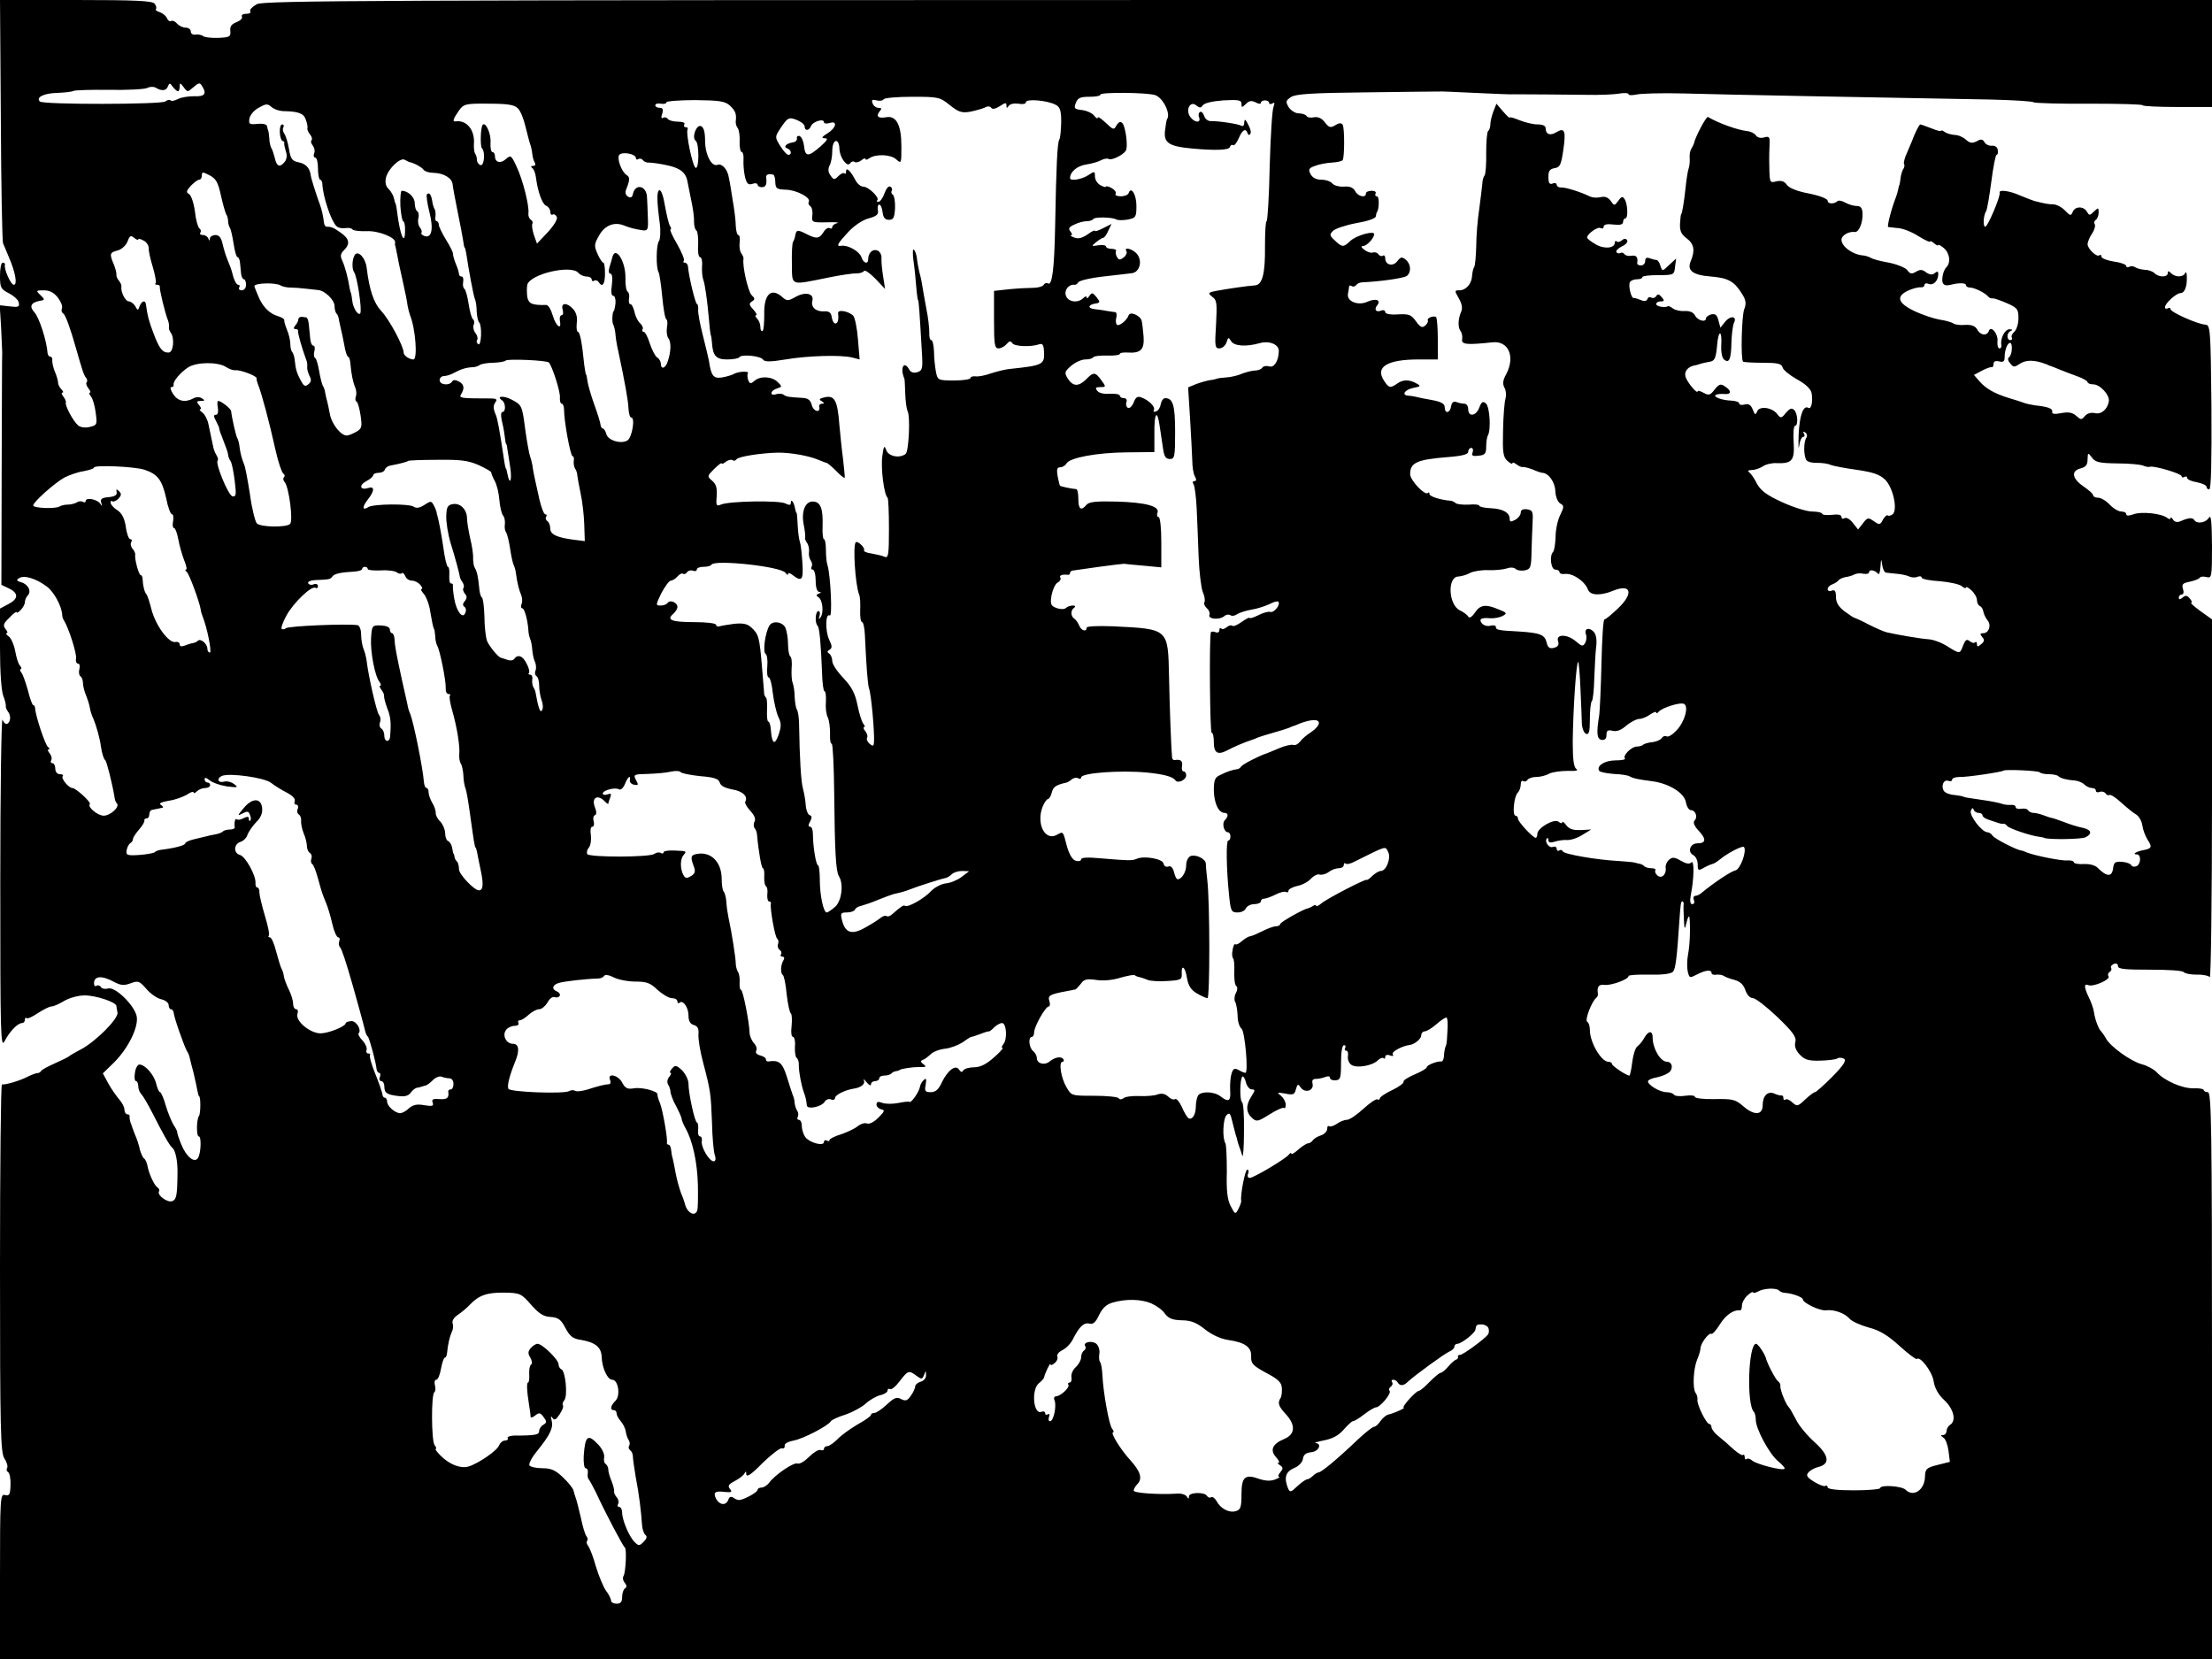 <?xml version="1.0" standalone="no"?>
<!DOCTYPE svg PUBLIC "-//W3C//DTD SVG 20010904//EN"
 "http://www.w3.org/TR/2001/REC-SVG-20010904/DTD/svg10.dtd">
<svg version="1.0" xmlns="http://www.w3.org/2000/svg"
 width="800pt" height="600pt" viewBox="0 0 800 600"
 preserveAspectRatio="xMidYMid meet">
<g transform="translate(0,600) scale(0.1,-0.1)"
fill="#000000" stroke="none">
<path d="M3 5568 c1 -238 5 -440 8 -448 4 -8 13 -31 21 -50 23 -52 32 -100 18
-100 -11 0 -37 58 -32 73 1 4 -3 7 -8 7 -6 0 -10 -21 -10 -47 0 -44 3 -49 33
-64 17 -9 34 -24 35 -34 3 -15 -2 -17 -33 -13 l-36 4 5 -80 c2 -45 4 -85 4
-91 -1 -5 -1 -197 -2 -425 l-1 -415 27 -13 c36 -17 35 -38 -2 -57 l-30 -16 0
-144 c0 -86 5 -155 12 -172 6 -15 10 -32 9 -37 -1 -4 3 -13 8 -20 12 -14 9
-40 -4 -44 -5 -2 -12 5 -16 15 -4 10 -8 -254 -8 -587 0 -559 1 -603 16 -575
18 35 47 65 63 65 5 0 10 5 10 12 0 6 3 9 6 6 3 -4 22 5 41 18 20 13 42 24 49
24 8 0 28 9 46 20 19 11 51 20 74 20 41 0 113 -24 115 -38 0 -4 2 -15 4 -24 4
-22 -79 -105 -132 -133 -21 -11 -40 -22 -43 -25 -3 -3 -25 -14 -50 -25 -25
-11 -48 -23 -51 -28 -3 -5 -9 -8 -13 -8 -3 1 -19 -5 -34 -12 -30 -16 -83 -31
-95 -29 -4 1 -7 -298 -7 -664 0 -586 2 -668 16 -689 9 -13 13 -29 10 -34 -4
-5 -2 -12 4 -16 5 -3 9 -24 8 -46 -1 -34 -4 -40 -20 -36 -17 5 -18 -9 -18
-294 l0 -299 4000 0 4000 0 0 1025 c0 904 -2 1025 -15 1025 -8 0 -15 4 -15 8
0 4 -17 7 -37 6 -40 -1 -105 27 -134 59 -10 10 -33 23 -53 28 -40 11 -114 64
-130 94 -6 11 -14 22 -17 25 -9 8 -22 42 -26 70 -2 14 -11 38 -19 54 -17 36
-18 50 -1 43 18 -7 80 20 73 32 -4 5 -2 12 4 16 6 4 8 10 5 15 -3 4 2 10 10
14 9 3 15 0 15 -8 0 -11 25 -13 116 -13 65 0 118 -3 122 -9 4 -5 25 -9 47 -9
22 1 43 -4 47 -9 4 -6 8 283 8 641 l0 653 -42 30 c-22 16 -38 30 -33 30 4 0 2
7 -5 15 -10 12 -16 13 -26 4 -10 -8 -14 -8 -14 0 0 6 5 11 11 11 6 0 8 9 4 20
-5 17 -1 21 24 26 18 4 34 10 36 14 3 5 14 6 25 3 19 -5 20 0 20 113 -1 86 -3
114 -11 102 -11 -19 -44 -24 -53 -9 -6 10 -20 9 -50 -4 -12 -5 -21 -3 -27 6
-5 8 -9 10 -9 5 0 -5 -6 -4 -12 1 -20 16 -94 24 -122 13 -17 -6 -26 -6 -26 0
0 6 -8 10 -18 10 -10 0 -29 11 -42 25 -13 14 -32 25 -42 25 -10 0 -18 4 -18 9
0 5 -16 19 -35 32 -41 28 -46 56 -10 65 19 5 25 13 25 33 1 25 1 25 16 6 12
-17 27 -20 92 -21 42 0 84 -4 93 -8 9 -4 20 -6 25 -4 16 4 114 -25 114 -34 0
-5 4 -6 10 -3 6 3 10 2 10 -3 0 -6 16 -13 35 -16 19 -4 35 -11 35 -16 0 -6 5
-10 10 -10 7 0 9 101 8 298 -3 289 -4 297 -23 298 -28 2 -125 45 -125 56 0 5
-4 6 -10 3 -5 -3 -10 -2 -10 4 0 14 41 51 56 51 15 0 24 23 23 58 0 15 -3 21
-6 15 -6 -16 -35 -17 -51 -1 -9 9 -12 9 -12 0 0 -15 -32 -16 -48 0 -6 6 -21
12 -34 12 -13 1 -29 5 -35 9 -7 5 -17 5 -23 2 -5 -3 -10 -2 -10 3 0 5 -20 13
-45 16 -25 4 -45 12 -45 18 0 6 -3 8 -7 5 -9 -9 -43 23 -43 40 0 7 7 25 16 38
9 13 13 29 10 34 -4 5 -2 12 4 16 5 3 10 15 10 26 0 19 -1 19 -17 4 -15 -15
-17 -15 -25 -1 -12 21 -44 21 -52 -1 -6 -14 -9 -14 -27 5 -11 12 -30 22 -42
23 -20 0 -33 3 -69 12 -7 2 -30 11 -52 20 -40 18 -78 22 -74 10 4 -12 -43
-123 -52 -123 -9 0 -7 41 3 56 4 7 12 55 19 108 7 53 15 96 19 96 4 0 6 8 4
18 -1 10 -10 16 -21 15 -11 -1 -23 5 -27 13 -6 11 -13 12 -28 3 -16 -8 -25 -7
-39 6 -10 9 -28 17 -41 17 -13 1 -30 6 -36 11 -7 5 -13 7 -13 4 0 -3 -16 1
-35 9 -19 7 -37 14 -40 14 -4 0 -20 -32 -30 -60 -1 -3 -9 -21 -17 -40 -9 -19
-14 -38 -12 -42 3 -5 2 -14 -3 -20 -4 -7 -8 -21 -9 -30 -1 -10 -3 -21 -4 -25
-2 -5 -4 -12 -5 -18 -1 -5 -4 -17 -7 -25 -19 -49 -34 -110 -29 -111 3 -1 20
-2 36 -4 17 -1 50 -14 73 -29 23 -14 42 -23 42 -20 0 4 7 1 15 -6 8 -7 15 -10
15 -6 0 3 9 -2 20 -11 22 -19 26 -53 9 -70 -7 -7 -13 -23 -14 -37 -3 -24 6
-32 30 -26 31 8 55 7 55 -1 0 -5 7 -9 15 -9 16 0 56 -20 66 -33 3 -4 10 -7 15
-6 5 1 28 -7 51 -17 39 -17 43 -22 43 -55 0 -20 -7 -42 -15 -49 -8 -7 -12 -16
-9 -21 3 -5 0 -9 -5 -9 -15 0 -14 27 1 33 8 3 7 6 -4 6 -17 1 -34 -33 -30 -56
2 -7 -1 -13 -7 -13 -5 0 -8 11 -7 25 4 27 -24 60 -31 38 -7 -19 -31 -16 -42 5
-7 13 -20 18 -43 17 -18 -2 -37 1 -43 5 -5 4 -28 11 -50 14 -22 4 -61 17 -87
29 -67 31 -74 57 -20 79 15 6 33 10 40 9 6 -1 12 3 12 8 0 6 7 8 16 4 17 -6
34 12 34 36 0 10 -4 11 -13 3 -8 -7 -18 -6 -31 3 -14 11 -22 11 -37 2 -15 -9
-21 -8 -31 6 -7 9 -37 21 -66 27 -30 5 -59 13 -65 17 -7 4 -19 8 -27 9 -38 2
-80 32 -80 57 0 16 27 31 48 28 15 -2 30 34 28 69 -1 18 -7 25 -21 25 -11 0
-30 6 -41 12 -12 7 -24 9 -28 6 -12 -12 -36 -11 -36 1 0 7 -28 18 -67 26 -43
8 -73 20 -81 32 -9 13 -20 16 -38 12 -23 -6 -24 -5 -25 52 -1 33 0 71 1 86 1
23 -2 26 -20 21 -13 -4 -25 0 -30 8 -5 7 -19 14 -32 15 -35 4 -104 29 -141 51
-6 3 -47 -74 -51 -97 -1 -3 -5 -11 -9 -18 -5 -7 -7 -22 -6 -35 1 -12 -1 -29
-4 -37 -3 -8 -8 -40 -11 -70 -6 -56 -13 -95 -16 -95 -1 0 -3 -15 -4 -34 -1
-26 4 -38 24 -53 27 -20 31 -44 15 -82 -15 -34 7 -51 72 -56 64 -5 86 -18 114
-64 14 -22 15 -35 7 -55 -9 -25 -13 -180 -4 -189 3 -2 35 -4 72 -4 53 0 67 -3
71 -17 2 -9 26 -28 52 -43 32 -17 50 -35 53 -50 5 -30 -1 -60 -12 -53 -18 11
-32 -28 -35 -97 -1 -40 -1 -58 2 -40 2 17 9 32 14 32 6 0 7 5 3 12 -4 7 -3 8
5 4 6 -4 8 -13 4 -19 -11 -16 -10 -70 1 -82 5 -6 23 -10 40 -9 17 0 38 -3 46
-7 9 -4 51 -12 94 -18 62 -9 84 -17 104 -36 29 -29 46 -109 27 -125 -7 -5 -14
-7 -18 -4 -3 3 -10 -4 -17 -15 -10 -20 -13 -20 -33 -6 -20 14 -23 14 -39 -7
l-18 -23 -19 24 c-10 13 -23 21 -30 17 -6 -4 -11 -2 -11 5 0 7 -13 10 -35 7
-19 -2 -35 0 -35 4 0 4 -16 8 -36 8 -19 0 -68 15 -109 34 -57 26 -77 42 -91
67 -9 19 -22 37 -28 41 -7 5 -3 8 9 8 11 0 29 6 40 13 11 8 34 13 50 12 56 -2
66 9 62 75 -2 33 0 60 5 60 12 0 10 44 -3 57 -9 9 -16 6 -30 -10 -16 -20 -19
-21 -31 -5 -19 25 -65 31 -73 10 -6 -14 -8 -13 -16 7 -7 17 -15 22 -29 18 -11
-3 -20 -1 -20 4 0 5 -12 9 -27 10 -35 1 -70 14 -57 21 5 3 19 4 32 3 25 -2 25
13 -2 29 -13 9 -20 6 -35 -13 -15 -20 -21 -22 -39 -12 -12 7 -22 9 -22 6 0
-13 -38 32 -44 52 -6 20 9 38 36 42 4 1 13 3 20 6 7 2 22 5 33 7 16 3 21 13
25 58 5 60 19 58 15 -2 -1 -21 3 -42 10 -48 19 -16 26 1 27 63 1 29 5 60 9 69
13 25 -13 28 -32 4 l-17 -21 -7 26 c-5 20 -11 25 -26 22 -10 -3 -19 -9 -19
-14 0 -16 -29 -9 -39 9 -7 13 -20 18 -38 17 -15 -1 -34 3 -42 9 -8 6 -16 10
-18 9 -9 -7 -43 -2 -43 7 0 6 7 10 16 10 14 0 14 3 4 15 -10 12 -15 13 -20 4
-4 -6 -12 -9 -18 -5 -6 3 -12 1 -14 -6 -3 -7 -11 -9 -24 -3 -10 4 -22 8 -25 7
-10 -2 -21 47 -14 58 4 6 15 10 26 10 10 0 19 3 19 8 0 4 26 7 58 7 56 0 57 1
60 30 l4 30 -25 -23 c-25 -24 -25 -24 -32 -3 -3 12 -10 21 -15 21 -5 0 -15 3
-24 6 -11 4 -16 1 -16 -10 0 -9 -7 -16 -15 -16 -8 0 -14 3 -14 8 4 22 -3 30
-21 27 -11 -2 -22 1 -25 6 -4 5 -10 7 -15 4 -5 -3 -11 -1 -14 3 -3 5 6 14 20
21 14 6 22 16 19 22 -5 7 -11 7 -19 0 -7 -6 -16 -8 -19 -4 -4 3 -7 1 -7 -5 0
-20 -39 -24 -70 -5 -16 9 -30 20 -30 24 0 13 39 41 49 34 6 -3 11 -1 11 6 0 7
13 10 35 7 24 -3 35 0 35 9 0 7 4 13 8 13 11 0 9 51 -2 69 -7 12 -12 11 -23
-5 -14 -19 -15 -19 -28 0 -9 12 -21 17 -36 13 -12 -3 -29 -2 -38 2 -32 16 -86
33 -103 33 -10 -1 -18 4 -18 10 0 5 -7 8 -15 4 -11 -4 -15 2 -15 24 0 22 5 29
23 32 19 3 23 12 31 66 10 69 5 82 -25 64 -22 -14 -39 -8 -39 14 0 9 -10 14
-29 14 -16 0 -45 7 -65 15 -20 8 -36 13 -36 10 0 -4 -11 7 -24 22 l-24 28 -11
-28 c-6 -16 -11 -37 -11 -47 0 -10 -4 -21 -8 -24 -4 -2 -7 -38 -7 -78 1 -40
-2 -78 -6 -83 -5 -6 -8 -20 -8 -30 -1 -11 -6 -51 -11 -90 -6 -38 -11 -99 -11
-135 -1 -36 -4 -69 -7 -75 -4 -5 -7 -20 -8 -32 -1 -29 -22 -53 -46 -53 -18 0
-18 -1 -2 -29 11 -19 14 -35 9 -47 -12 -27 -13 -57 -3 -71 5 -6 8 -20 6 -30
-3 -19 16 -21 110 -11 58 6 83 -52 49 -116 -12 -21 -13 -35 -6 -48 6 -10 7
-28 4 -39 -4 -12 -8 -63 -9 -115 -2 -80 0 -97 16 -111 10 -9 18 -13 18 -8 0 4
6 2 14 -4 8 -6 18 -11 22 -10 5 1 22 -3 37 -9 16 -7 31 -12 35 -12 23 -1 46
-34 47 -66 1 -21 9 -40 18 -45 14 -8 14 -12 0 -41 -9 -17 -17 -53 -17 -79 -1
-27 -5 -51 -9 -55 -14 -14 -8 -64 8 -64 8 0 15 -4 15 -9 0 -5 8 -8 18 -7 28 5
73 -25 85 -56 8 -22 45 -23 90 -5 67 28 77 -9 17 -65 -22 -21 -43 -38 -47 -38
-5 0 -9 -71 -11 -157 -2 -87 -6 -171 -8 -188 -11 -67 -9 -88 9 -91 11 -1 17 4
17 18 0 16 5 19 22 15 14 -4 31 2 50 19 16 13 37 24 47 24 9 0 27 7 39 16 12
8 22 12 22 7 0 -4 4 -3 8 2 11 15 80 37 93 29 17 -10 2 -65 -28 -96 -14 -15
-30 -25 -36 -21 -5 3 -13 0 -17 -6 -4 -7 -19 -13 -33 -15 -15 -1 -30 -6 -34
-9 -3 -4 -14 -7 -23 -7 -20 0 -53 -34 -43 -43 3 -4 -12 -7 -34 -7 -39 0 -71
-20 -59 -38 2 -4 26 -9 52 -11 26 -1 53 -5 58 -9 13 -7 26 -10 78 -17 61 -7
118 -41 125 -75 3 -17 11 -30 18 -30 17 0 26 -25 14 -37 -7 -7 -2 -20 15 -38
28 -30 26 -45 -5 -45 -26 0 -37 -30 -16 -42 10 -5 17 -20 17 -34 0 -23 2 -24
23 -12 12 7 25 12 29 13 4 0 16 7 26 15 30 25 83 52 89 47 12 -13 -13 -82 -31
-85 -15 -3 -76 -43 -123 -82 -7 -6 -17 -10 -22 -10 -6 0 -8 -7 -5 -15 4 -8 1
-15 -6 -15 -7 0 -9 11 -5 33 12 60 13 129 2 118 -7 -7 -19 -5 -38 6 -22 13
-31 14 -42 4 -8 -6 -14 -19 -13 -29 4 -24 -15 -42 -30 -28 -7 6 -10 14 -7 19
2 4 -4 7 -15 7 -10 0 -22 3 -26 8 -4 4 -12 8 -17 8 -5 1 -12 3 -16 4 -5 2 -30
4 -58 6 -80 4 -200 25 -203 35 -2 5 -8 7 -13 3 -5 -3 -9 0 -9 6 0 7 -6 10 -14
7 -14 -6 -32 21 -21 31 3 3 5 0 5 -7 0 -8 7 -10 23 -5 12 4 32 7 44 6 13 -1
38 7 55 18 l33 20 -37 -2 c-28 -1 -42 3 -53 17 -8 11 -15 16 -15 11 0 -5 -6
-4 -13 2 -15 13 -77 -22 -77 -44 0 -8 -3 -14 -6 -14 -10 0 -64 58 -64 69 0 6
-4 11 -9 11 -12 0 -6 69 8 83 6 6 11 19 11 30 0 10 4 16 9 12 5 -3 12 -1 16 5
3 5 17 10 31 10 14 0 35 5 47 12 12 6 42 10 67 10 29 -1 40 1 31 7 -9 6 -13
33 -13 97 1 116 13 296 20 290 2 -3 6 -47 8 -98 2 -51 5 -107 5 -125 1 -18 8
-34 15 -37 11 -4 14 8 14 53 0 32 3 61 7 65 4 3 8 41 9 84 2 42 4 94 7 115 3
25 -1 44 -10 53 -17 17 -35 10 -27 -11 3 -7 2 -21 -3 -30 -8 -14 -12 -13 -33
5 -31 27 -74 28 -65 1 4 -13 0 -20 -15 -24 -15 -4 -22 1 -26 18 -7 30 -24 36
-99 41 -79 4 -85 6 -85 17 0 5 -9 7 -20 4 -10 -3 -24 1 -30 8 -13 16 -4 22 30
19 14 -1 34 3 44 8 18 10 16 12 -14 24 -47 20 -67 17 -86 -12 -11 -16 -20 -21
-24 -14 -4 7 -18 17 -31 23 -41 21 -45 122 -4 122 11 1 30 6 42 13 12 6 41 11
65 10 24 -1 54 2 67 6 13 5 27 4 33 -2 5 -5 20 -7 32 -5 22 5 24 10 25 71 1
37 3 85 4 107 2 35 -1 40 -20 43 -15 2 -23 -2 -23 -12 0 -8 -9 -20 -20 -26
-16 -8 -20 -8 -20 3 0 23 -24 37 -69 39 -22 1 -41 5 -41 9 0 4 -17 6 -37 4
-21 -1 -42 1 -48 5 -5 5 -13 8 -18 9 -33 2 -77 15 -77 24 0 6 -3 8 -6 4 -11
-10 -64 46 -64 68 0 42 24 53 138 62 51 4 72 10 72 19 0 8 5 14 11 14 6 0 8
-7 5 -16 -5 -12 0 -15 22 -12 23 2 27 8 27 33 0 17 3 35 6 40 12 20 7 104 -7
116 -11 9 -16 6 -24 -15 -11 -31 -40 -35 -40 -6 0 11 -6 20 -14 20 -8 0 -21 3
-29 6 -10 4 -17 -2 -19 -16 -4 -25 -23 -27 -23 -3 0 13 -13 20 -45 26 -25 4
-52 10 -60 12 -8 2 -21 4 -27 4 -26 2 -12 22 18 28 26 5 29 7 14 15 -27 16
-49 16 -70 2 -27 -19 -32 -18 -50 10 -32 49 12 76 126 76 l69 0 0 73 c0 41 -3
76 -6 80 -8 7 -35 -3 -30 -12 2 -3 -2 -12 -9 -18 -11 -10 -18 -7 -34 15 -17
24 -25 27 -65 25 -28 -2 -46 2 -46 8 0 6 -6 9 -14 6 -19 -8 -28 3 -15 19 15
19 -5 26 -35 13 -34 -16 -76 1 -71 28 2 10 4 22 4 26 1 5 5 6 10 2 5 -3 12 -1
16 4 3 5 13 10 23 10 66 3 149 15 160 23 17 14 15 43 -4 59 -14 11 -18 10 -30
-5 -15 -21 -44 -15 -44 9 0 9 -4 14 -9 10 -5 -3 -13 0 -16 6 -4 5 -12 8 -19 6
-6 -3 -20 1 -31 9 -12 9 -14 14 -6 14 14 0 40 28 41 43 0 14 -64 -4 -86 -24
-25 -24 -30 -24 -56 1 -20 18 -20 22 -7 35 8 8 46 21 84 28 41 7 71 17 71 25
1 6 2 13 4 15 8 10 9 57 0 57 -6 0 -8 5 -5 10 3 6 -3 10 -14 10 -12 0 -21 -4
-21 -10 0 -17 -29 -11 -39 9 -7 13 -20 18 -41 16 -16 -1 -35 4 -41 11 -6 8
-24 14 -40 14 -18 0 -32 7 -39 20 -9 17 -7 22 16 30 15 6 42 11 61 12 19 1 36
5 39 9 7 12 7 116 0 128 -5 7 -13 7 -27 -2 -17 -10 -22 -9 -37 10 -11 15 -24
21 -39 19 -13 -3 -25 -1 -28 5 -4 5 -16 9 -28 9 -12 0 -28 10 -36 22 -12 20
-11 24 8 37 17 11 74 15 274 17 139 2 257 3 262 3 6 1 64 -2 130 -5 66 -3 129
-6 140 -5 42 0 193 -1 265 -2 41 -1 92 1 113 4 20 4 37 3 37 -2 0 -4 12 -4 28
-1 15 4 92 6 172 4 129 -4 719 -15 1110 -22 80 -2 150 -6 155 -10 6 -3 97 -6
203 -5 105 0 192 -2 192 -6 0 -3 56 -6 125 -6 l125 0 0 194 0 193 -3520 0
c-3153 0 -3524 -2 -3551 -15 -16 -9 -27 -20 -24 -25 4 -6 -3 -10 -15 -10 -12
0 -18 -5 -15 -10 3 -6 -5 -14 -19 -20 -19 -7 -25 -16 -23 -32 2 -21 -3 -23
-43 -25 -24 -1 -49 2 -55 6 -5 5 -18 7 -27 6 -10 -2 -18 3 -18 11 0 8 -8 14
-19 14 -10 0 -24 7 -31 15 -7 8 -16 12 -21 9 -5 -3 -12 2 -15 10 -3 8 -15 18
-26 22 -11 3 -17 8 -14 11 3 4 1 12 -5 20 -9 10 -68 13 -285 13 l-274 0 3
-432z m641 102 c3 0 6 8 6 17 0 15 2 14 14 -2 14 -19 14 -19 36 0 18 16 23 17
30 5 19 -29 11 -40 -28 -38 -21 0 -47 -4 -58 -10 -12 -6 -24 -9 -27 -5 -4 3
-12 2 -19 -4 -15 -11 -443 -12 -454 0 -15 15 15 30 63 31 26 1 53 4 58 7 6 3
64 5 130 4 66 -1 128 2 138 7 9 5 23 5 30 1 21 -13 38 -12 44 4 6 14 7 14 18
-1 7 -9 15 -16 19 -16z m3534 -14 c29 -10 58 -70 42 -88 -1 -2 -4 -18 -6 -36
-7 -48 11 -61 96 -69 86 -8 134 -6 138 5 2 7 7 10 12 7 4 -3 13 9 20 25 13 31
26 38 32 18 3 -7 7 -8 10 -2 4 5 0 20 -8 34 -10 20 -13 21 -14 7 0 -10 -4 -15
-10 -12 -11 7 -85 18 -112 17 -9 0 -20 8 -23 19 -4 11 -10 17 -15 14 -5 -3 -7
-12 -3 -20 7 -21 -17 -19 -32 2 -19 25 0 60 21 42 13 -10 17 -10 24 0 5 8 34
15 74 18 55 3 66 1 66 -12 0 -15 1 -15 16 -1 12 12 20 13 35 6 10 -6 19 -7 19
-2 0 5 7 9 15 9 8 0 15 -4 15 -9 0 -5 5 -6 12 -2 8 5 9 2 4 -12 -5 -10 -11
-108 -14 -216 -2 -109 -8 -198 -11 -198 -4 0 -6 -42 -6 -92 1 -96 -9 -137 -35
-140 -8 -1 -22 -2 -30 -3 -42 -5 -117 -17 -129 -21 -11 -4 -10 -7 4 -18 16
-11 17 -24 13 -99 -5 -79 -4 -87 12 -87 10 0 22 10 26 22 6 19 7 19 16 5 10
-19 55 -22 104 -8 35 10 70 -5 69 -29 -1 -36 -17 -61 -35 -55 -10 3 -21 1 -25
-5 -3 -5 -15 -10 -25 -10 -10 0 -31 -5 -47 -11 -15 -7 -41 -13 -58 -14 -16 -1
-32 -3 -35 -5 -3 -1 -14 -4 -25 -5 -11 -2 -33 -8 -49 -14 l-29 -12 7 -112 c4
-62 7 -130 8 -152 0 -22 4 -48 9 -57 7 -12 6 -18 -1 -18 -7 0 -8 -5 -3 -12 4
-7 9 -47 11 -88 2 -41 5 -119 7 -174 2 -54 9 -111 15 -127 7 -15 9 -32 6 -37
-3 -5 1 -15 9 -22 7 -6 12 -17 9 -24 -6 -15 36 -19 53 -5 6 6 17 8 23 4 6 -4
16 -2 23 3 7 5 30 13 52 17 21 3 51 13 66 20 15 8 29 12 32 9 10 -10 -16 -42
-29 -37 -7 2 -26 -3 -43 -12 -17 -8 -31 -13 -31 -10 0 4 -13 -3 -29 -14 -15
-11 -31 -18 -34 -14 -4 3 -13 1 -20 -5 -8 -7 -17 -9 -20 -5 -4 3 -7 1 -7 -6 0
-8 -7 -11 -15 -7 -8 3 -16 2 -16 -2 -6 -33 -3 -362 3 -362 5 0 8 -15 8 -34 0
-40 14 -48 50 -29 20 11 62 29 90 38 3 1 12 4 20 8 8 3 33 11 55 17 22 6 47
14 55 17 8 4 17 7 20 8 3 1 12 4 20 8 42 16 70 17 70 2 0 -8 -12 -22 -27 -32
-16 -10 -34 -25 -41 -35 -7 -9 -18 -15 -25 -12 -7 2 -31 -3 -53 -13 -21 -9
-41 -17 -44 -18 -25 -8 -86 -39 -91 -47 -3 -5 -10 -10 -15 -10 -13 -1 -36 -8
-61 -21 -19 -8 -23 -18 -23 -56 1 -46 17 -81 39 -81 14 0 14 -13 1 -26 -12
-12 -3 -44 11 -44 5 0 9 -7 9 -15 0 -8 -3 -15 -8 -15 -8 0 -7 -99 3 -197 6
-58 8 -63 31 -63 14 0 27 7 30 15 4 8 17 15 30 15 13 0 24 5 24 10 0 6 6 10
13 10 6 0 25 7 41 15 15 8 32 12 37 9 5 -3 9 -1 9 5 0 5 15 13 32 17 18 3 41
16 50 27 10 10 23 17 31 14 7 -2 21 1 32 9 10 8 27 14 37 14 10 0 18 5 18 12
0 6 3 8 6 5 4 -4 19 -1 33 7 119 59 110 56 121 36 12 -22 -6 -70 -26 -70 -7 0
-20 -8 -30 -17 -10 -10 -19 -17 -21 -15 -5 4 -146 -69 -165 -86 -10 -8 -18
-12 -18 -8 0 4 -6 4 -12 -1 -7 -4 -15 -8 -18 -8 -16 -3 -100 -50 -100 -57 0
-4 -7 -8 -15 -8 -9 0 -30 -8 -48 -17 -18 -9 -38 -18 -45 -19 -8 -1 -22 -10
-31 -18 -10 -9 -20 -14 -23 -11 -3 3 -8 -6 -10 -20 -3 -14 -2 -27 1 -30 4 -2
6 -24 5 -49 -1 -26 2 -49 7 -52 5 -3 5 -14 -1 -25 -6 -11 -7 -25 -3 -32 4 -6
8 -29 9 -50 0 -22 7 -42 14 -47 12 -8 26 -160 14 -160 -3 0 -14 4 -24 10 -15
8 -20 6 -26 -13 -4 -12 -6 -39 -5 -59 3 -41 -5 -46 -35 -23 -23 18 -70 19 -81
3 -4 -7 -8 -24 -8 -38 0 -31 -13 -52 -27 -44 -5 4 -16 22 -24 41 -8 18 -19 31
-24 28 -6 -4 -17 1 -25 9 -11 10 -23 13 -38 8 -12 -5 -42 -7 -67 -6 -25 1 -50
-2 -57 -8 -6 -5 -14 -5 -17 0 -3 5 -43 9 -88 9 -83 0 -83 0 -101 31 -20 34
-29 92 -14 92 4 0 6 4 3 9 -8 12 -30 8 -50 -8 -18 -15 -46 -8 -46 12 0 8 -6
20 -14 26 -15 13 -18 51 -4 51 4 0 8 7 8 16 0 21 41 94 53 94 4 0 6 9 2 20 -6
19 1 24 61 35 10 2 20 4 22 4 1 1 5 2 10 2 4 1 13 11 21 21 11 16 21 19 55 14
25 -4 60 -1 88 8 26 7 49 12 52 9 2 -2 10 -6 18 -7 7 -2 20 -6 29 -10 9 -4 41
-6 70 -4 49 3 54 5 53 26 -2 37 13 25 19 -16 5 -27 14 -42 36 -55 16 -9 33
-17 38 -17 9 0 9 353 -1 430 -3 25 -5 50 -5 57 -1 17 -36 34 -55 27 -9 -4 -16
-18 -16 -33 0 -25 -16 -51 -31 -51 -4 0 -10 12 -13 26 -5 17 -12 24 -21 20 -8
-3 -15 2 -17 11 -3 17 -70 29 -97 17 -17 -7 -26 -7 -133 2 -44 4 -68 3 -68 -4
0 -6 -9 -8 -19 -5 -12 3 -23 21 -32 51 -15 58 -13 56 -38 42 -43 -22 -74 43
-50 103 6 15 15 27 19 27 4 0 11 11 14 24 5 20 14 27 54 36 4 1 12 6 19 12 7
5 17 7 23 3 5 -3 10 -2 10 3 0 17 142 27 238 18 61 -6 94 -15 103 -28 8 -13
39 1 39 18 0 8 -4 14 -9 14 -6 0 -8 9 -6 20 3 18 -5 25 -27 21 -5 0 -8 3 -9 9
-3 29 -9 181 -11 292 -4 176 0 173 -205 183 -56 2 -93 0 -93 -5 0 -17 -20 -11
-27 8 -4 9 -11 20 -17 24 -14 9 -15 31 -1 40 6 5 4 8 -5 8 -9 0 -20 -4 -25 -9
-6 -5 -20 -5 -34 0 -21 8 -23 14 -18 46 4 20 13 41 22 46 8 4 13 12 10 18 -6
8 8 13 28 10 4 0 7 3 7 7 0 5 6 9 13 9 6 1 48 7 92 13 44 6 85 11 90 11 6 -1
38 -4 73 -7 l62 -6 0 91 c0 52 -4 91 -10 91 -5 0 -7 7 -4 15 10 24 -42 38
-148 41 -74 2 -100 -1 -109 -12 -19 -23 -29 -16 -29 21 0 19 -3 35 -7 36 -18
1 -57 10 -59 12 -2 1 -5 17 -9 35 -4 24 -2 32 9 32 8 0 19 6 23 14 13 21 110
39 218 40 l100 1 0 68 c-1 74 10 89 19 27 3 -22 9 -58 12 -80 4 -31 10 -40 25
-40 17 0 19 8 19 98 0 97 -8 122 -36 122 -7 0 -14 -10 -16 -22 -2 -12 -9 -23
-17 -26 -8 -3 -11 0 -8 5 7 11 -18 36 -46 46 -13 5 -20 0 -27 -19 -6 -14 -15
-22 -21 -19 -6 4 -8 13 -5 21 3 8 -1 14 -9 14 -8 0 -15 4 -15 9 0 5 -16 8 -35
7 -20 -2 -40 2 -46 10 -9 11 -7 14 10 14 21 0 22 1 4 25 -22 30 -28 31 -56 2
-27 -26 -47 -25 -66 5 -12 20 -11 24 13 45 15 13 38 23 51 23 13 0 26 3 29 8
2 4 25 7 50 6 25 -1 46 2 46 6 0 4 12 6 28 5 47 -3 61 10 58 57 -2 24 -5 50
-7 58 -5 19 -42 35 -47 20 -6 -18 -33 -40 -42 -35 -4 3 -6 14 -3 25 3 11 1 20
-3 21 -5 0 -20 3 -34 5 -14 3 -33 5 -42 6 -25 3 -23 16 3 20 18 3 19 5 5 23
-14 17 -17 18 -26 5 -5 -8 -10 -11 -10 -6 0 6 -5 5 -12 -2 -20 -20 -56 -14
-63 9 -7 20 11 42 31 39 4 -1 10 3 14 9 3 6 44 16 91 21 46 5 92 11 103 12 27
4 38 41 20 67 -14 20 -52 31 -40 12 3 -5 -1 -15 -10 -22 -13 -10 -17 -10 -24
1 -5 8 -6 18 -4 22 3 4 -4 8 -15 8 -12 0 -21 4 -21 9 0 4 -12 6 -27 4 -27 -4
-27 -4 -9 11 11 9 23 16 26 16 4 0 12 11 18 25 l12 25 -30 -15 c-17 -9 -30
-13 -30 -10 0 4 -12 -2 -27 -13 -19 -13 -34 -17 -48 -11 -11 4 -16 8 -11 8 5
1 3 7 -3 14 -8 11 -5 16 15 25 14 7 33 12 44 12 10 0 21 3 24 8 5 8 69 7 84
-2 6 -3 24 -3 41 0 29 6 31 9 31 50 0 40 -19 72 -28 46 -2 -7 -15 -12 -28 -12
-14 0 -23 4 -19 9 3 6 -4 15 -15 21 -11 6 -20 8 -20 5 0 -3 -9 -1 -20 5 -11 6
-20 20 -20 32 0 19 -1 20 -25 4 -23 -15 -65 -22 -65 -10 0 22 25 44 58 49 20
3 45 10 55 16 10 5 22 7 27 4 9 -6 50 13 61 29 10 12 0 89 -12 101 -7 7 -13 4
-21 -8 -9 -18 -12 -17 -39 9 -16 15 -29 24 -29 18 0 -5 -6 -1 -13 8 -7 9 -27
18 -44 20 -27 3 -30 6 -22 26 7 18 16 22 49 22 22 0 40 3 40 8 0 9 167 8 198
-2z m-743 -36 c32 -26 44 -29 74 -24 20 4 44 11 53 15 10 6 19 5 23 -1 4 -6
15 -4 31 6 19 13 24 14 24 3 0 -11 2 -11 8 -2 5 7 19 10 35 8 16 -3 27 -1 27
5 0 14 79 7 108 -9 16 -8 20 -21 20 -63 -1 -29 -3 -57 -7 -63 -7 -11 -11 -93
-15 -315 -3 -155 -11 -214 -26 -205 -5 3 -12 1 -15 -5 -4 -6 -21 -11 -38 -11
-18 0 -57 -2 -87 -5 l-55 -6 0 -104 c0 -89 2 -104 16 -104 9 0 22 7 29 15 10
12 15 13 21 4 7 -12 66 -15 98 -4 12 4 16 -3 17 -30 2 -43 -6 -47 -121 -59
-16 -1 -48 -9 -70 -16 -22 -8 -48 -13 -57 -11 -10 1 -18 -2 -18 -6 0 -5 -27
-9 -59 -9 -58 0 -60 1 -66 31 -3 16 -7 49 -7 73 -1 23 -5 42 -10 42 -5 0 -8
12 -7 28 0 15 -4 54 -11 87 -6 33 -13 71 -15 85 -2 14 -7 36 -11 50 -3 14 -7
35 -8 47 -2 13 -6 26 -11 30 -4 5 -5 -14 -1 -42 4 -27 8 -70 10 -95 2 -25 5
-45 6 -45 3 0 6 -49 14 -187 4 -61 2 -68 -16 -74 -14 -4 -24 -1 -30 10 -19 34
-34 5 -17 -34 1 -3 2 -27 3 -55 1 -27 5 -55 8 -61 11 -17 5 -148 -7 -156 -23
-17 -63 -8 -70 15 -7 18 -9 14 -14 -23 -6 -42 6 -139 19 -150 3 -3 5 -53 5
-113 0 -92 -2 -106 -15 -101 -8 4 -30 9 -47 12 -18 2 -31 8 -28 12 5 8 -23 35
-30 29 -11 -11 -2 -153 12 -189 4 -8 5 -34 4 -57 -1 -24 2 -43 7 -43 4 0 9
-21 10 -47 5 -109 10 -179 15 -193 8 -21 20 -155 18 -194 -1 -15 -4 -16 -16
-6 -8 7 -12 16 -9 22 3 5 0 15 -6 23 -7 8 -9 15 -5 15 4 0 3 6 -3 13 -5 6 -15
37 -21 68 -9 43 -21 65 -51 97 -22 23 -40 50 -40 61 0 11 -5 23 -11 27 -8 5
-8 9 1 14 10 6 10 14 -1 36 -15 32 -14 98 2 88 10 -6 3 143 -8 181 -4 11 -6
37 -6 58 0 20 -3 37 -7 37 -4 0 -6 21 -5 48 2 62 -7 87 -34 88 -29 2 -44 -36
-34 -85 4 -20 6 -40 5 -45 -2 -4 2 -13 7 -20 5 -6 8 -21 7 -31 -2 -11 1 -25 6
-32 5 -7 7 -17 3 -23 -3 -5 -1 -10 4 -10 6 0 11 -18 11 -40 0 -25 5 -40 13
-41 8 0 8 -2 -2 -6 -10 -4 -10 -7 -1 -13 15 -9 20 -55 8 -72 -7 -10 -8 -8 -4
5 3 9 1 17 -4 17 -11 0 -14 -43 -3 -53 7 -8 12 -66 16 -169 1 -38 5 -68 9 -68
4 0 6 -17 5 -37 -2 -21 1 -47 7 -58 5 -11 8 -36 8 -57 -1 -21 1 -38 6 -38 4 0
8 -80 9 -178 2 -213 6 -283 17 -301 18 -28 10 -90 -14 -111 -13 -11 -26 -20
-30 -20 -12 0 -25 63 -25 117 0 29 -3 53 -6 53 -8 0 -19 70 -19 113 0 15 -4
27 -10 27 -7 0 -8 6 0 19 7 14 7 20 -2 23 -6 2 -13 19 -14 37 -1 17 -6 44 -10
59 -7 24 -12 108 -14 231 0 24 -4 49 -8 55 -4 6 -7 27 -8 46 0 19 -4 42 -7 50
-4 8 -5 32 -4 53 2 21 0 40 -5 43 -4 3 -8 23 -8 45 0 22 -5 49 -10 60 -12 21
-45 25 -57 7 -16 -26 -25 -96 -14 -103 5 -3 8 -23 6 -45 -2 -22 0 -40 5 -40 5
0 12 -26 15 -57 4 -32 13 -71 20 -86 11 -22 11 -34 1 -64 -14 -40 -24 -34 -28
16 -1 17 -5 31 -9 31 -4 0 -6 18 -5 40 1 22 0 43 -3 46 -3 3 -6 9 -7 12 0 4
-4 48 -8 97 -9 110 -12 121 -38 145 -15 14 -30 17 -62 14 -22 -3 -47 -7 -53
-9 -7 -2 -13 0 -13 5 0 6 -35 10 -79 10 -82 0 -102 8 -76 30 8 7 15 18 15 25
0 16 -27 27 -35 15 -4 -6 -15 -10 -26 -10 -18 0 -18 1 3 45 13 24 28 45 34 45
6 0 17 7 24 15 7 8 16 13 20 10 5 -3 12 0 15 6 4 5 13 8 21 5 8 -3 14 -1 14 4
0 6 11 10 24 10 14 0 27 3 29 8 13 19 254 -7 268 -30 5 -7 9 -9 9 -4 0 5 6 4
13 -1 37 -29 43 -23 39 41 -2 33 -6 68 -9 76 -3 8 -7 35 -8 60 -1 25 -3 45 -4
45 -2 0 -4 8 -6 18 -4 22 -15 35 -15 18 0 -8 -5 -9 -19 -2 -21 12 -206 9 -234
-4 -16 -7 -18 -3 -15 31 2 29 -2 43 -16 55 -19 16 -19 17 7 43 15 15 27 24 27
20 0 -3 7 -1 15 6 8 6 19 9 24 6 5 -4 12 -2 15 3 6 10 91 23 151 24 46 0 109
-11 145 -26 14 -6 27 -11 30 -11 3 -1 19 -14 34 -29 15 -16 29 -27 31 -25 1 2
-2 32 -6 68 -5 36 -10 90 -13 120 -7 95 -18 113 -58 102 -15 -4 -17 -7 -6 -13
10 -7 10 -9 1 -9 -7 0 -12 -5 -10 -11 5 -24 -21 -18 -27 6 -5 18 -13 25 -34
26 -53 3 -57 4 -69 12 -6 4 -18 4 -27 1 -9 -3 -16 -1 -16 4 0 6 9 14 20 17 19
6 19 7 3 23 -21 21 -63 23 -84 5 -14 -12 -17 -12 -23 2 -3 9 -4 21 -1 25 6 9
-36 7 -52 -3 -5 -3 -24 -9 -41 -12 -32 -5 -40 5 -48 60 -2 11 -12 52 -22 92
-10 39 -18 81 -17 92 1 12 -1 21 -4 21 -6 0 -31 104 -33 138 -1 6 -6 12 -11
12 -6 0 -7 3 -4 7 4 3 -7 30 -24 60 -17 29 -28 53 -24 53 3 0 3 6 -2 13 -4 6
-12 39 -18 72 -5 33 -14 59 -20 57 -10 -2 -10 -35 1 -119 4 -29 2 -59 -3 -65
-10 -14 -11 -97 -1 -113 3 -5 9 -45 13 -87 4 -43 10 -80 15 -83 4 -2 5 -16 2
-30 -2 -14 0 -31 5 -38 11 -13 10 -49 -2 -84 -8 -26 -25 -31 -25 -8 0 7 -6 18
-13 22 -7 4 -19 27 -27 51 -7 23 -17 42 -22 42 -5 0 -7 4 -4 9 3 5 -1 14 -8
21 -8 6 -18 25 -21 41 -4 16 -10 29 -15 29 -5 0 -7 9 -5 20 2 11 0 22 -5 25
-5 3 -9 26 -8 50 1 62 -38 120 -48 72 -2 -7 -6 -22 -10 -34 -4 -14 -2 -23 4
-23 6 0 8 -16 5 -40 -4 -25 -2 -40 5 -40 6 0 9 -12 8 -27 -2 -16 -5 -28 -6
-28 -5 0 -8 -40 -2 -49 3 -6 7 -22 8 -36 1 -14 5 -38 9 -55 25 -117 37 -184
38 -212 1 -18 5 -33 10 -33 15 0 3 -73 -14 -83 -23 -14 -70 0 -76 23 -3 11 -9
20 -12 20 -4 0 -8 6 -9 13 0 6 -10 39 -22 72 -12 33 -23 71 -25 85 -2 14 -4
25 -5 25 -2 0 -4 16 -7 35 -8 83 -16 120 -23 120 -4 0 -6 14 -4 32 3 20 -2 38
-13 50 -22 25 -46 24 -38 -2 3 -11 2 -20 -4 -20 -5 0 -8 -9 -6 -20 7 -36 -14
-21 -26 19 -6 21 -16 38 -23 38 -52 -1 -64 4 -69 29 -2 14 -2 34 0 44 10 39
159 74 185 43 6 -7 19 -13 29 -13 11 0 19 -5 19 -11 0 -5 4 -8 9 -4 5 3 12 1
16 -5 13 -21 23 -9 23 30 0 22 -2 40 -6 40 -4 0 -13 14 -21 32 -13 29 -12 35
6 67 21 37 56 50 91 35 20 -8 40 -13 67 -17 18 -2 20 3 18 48 -1 28 -2 60 -3
71 -1 43 -43 52 -51 12 -3 -12 -8 -15 -18 -9 -9 6 -11 15 -6 27 13 32 14 44 1
51 -18 12 -35 58 -27 72 9 14 61 5 61 -11 0 -5 4 -7 9 -3 5 3 12 1 16 -4 3 -5
13 -10 23 -9 9 0 39 -4 66 -10 47 -10 68 -27 73 -62 2 -8 7 -37 13 -65 6 -27
11 -62 10 -77 0 -15 4 -29 9 -32 4 -3 7 -26 6 -51 -2 -25 1 -45 7 -45 5 0 9
-15 7 -32 -1 -18 1 -40 4 -48 7 -18 15 -78 21 -145 2 -27 5 -52 6 -55 2 -3 4
-16 5 -30 3 -47 15 -60 55 -60 22 0 41 4 44 8 7 12 78 5 86 -9 6 -8 27 -8 81
1 83 14 201 17 241 7 l27 -7 -6 72 c-3 40 -11 79 -17 86 -17 17 -57 24 -55 9
3 -23 -1 -37 -10 -37 -5 0 -11 10 -13 23 -2 16 -9 22 -27 21 -30 -2 -49 15
-43 38 7 27 -26 34 -61 14 -27 -15 -31 -15 -47 -1 -41 37 -68 11 -66 -63 0
-30 -2 -56 -6 -59 -5 -2 -8 4 -8 14 0 11 -5 24 -12 31 -7 7 -8 12 -3 12 4 0 0
9 -11 21 -15 16 -16 22 -4 29 11 7 11 11 -2 23 -13 14 -34 107 -29 131 1 4 -3
13 -8 20 -5 6 -8 23 -6 39 2 15 0 27 -5 27 -4 0 -8 15 -9 33 0 17 -5 59 -11
92 -5 33 -11 70 -14 82 -4 30 -25 53 -41 47 -21 -9 -45 37 -45 87 0 32 -5 49
-15 53 -17 6 -34 -42 -19 -53 13 -9 13 -102 0 -98 -11 4 -37 127 -29 140 2 4
-1 7 -7 7 -6 0 -8 5 -5 10 4 6 -6 10 -24 10 -16 0 -33 5 -36 10 -4 6 -11 7
-17 4 -6 -4 -8 1 -3 15 5 15 2 21 -9 21 -9 0 -16 4 -16 9 0 6 9 8 20 6 11 -2
20 0 20 5 0 4 47 8 105 8 88 -1 107 -4 125 -20 20 -19 24 -30 21 -56 -1 -8 2
-19 7 -25 5 -7 8 -29 7 -49 -1 -21 3 -38 8 -38 4 0 7 -12 6 -27 -1 -16 1 -43
5 -61 6 -26 12 -32 27 -27 10 4 19 2 19 -3 0 -5 7 -9 15 -9 15 0 19 10 16 35
-2 11 10 15 26 10 4 -2 7 -14 7 -28 1 -22 6 -25 38 -26 39 -1 92 -29 83 -44
-3 -5 0 -12 5 -15 6 -4 10 -19 8 -33 -3 -26 -2 -27 52 -26 30 1 47 0 38 -3
-10 -2 -18 -9 -18 -14 0 -6 -4 -7 -10 -4 -5 3 -15 -3 -22 -15 -15 -24 -26 -25
-64 -5 -30 15 -34 14 -38 -7 -1 -7 -4 -17 -8 -23 -3 -5 -5 -41 -4 -80 1 -81
-8 -77 131 -49 44 9 90 16 102 15 12 0 25 4 28 9 3 5 21 -8 41 -28 l35 -37 -7
45 c-4 25 -7 55 -6 67 1 11 -6 24 -15 27 -17 7 -33 -9 -33 -31 0 -21 -18 -15
-25 8 -7 20 -49 44 -72 40 -20 -3 -15 7 24 49 22 24 52 44 74 50 30 8 37 15
34 30 -2 11 0 20 5 20 5 0 10 -12 12 -27 2 -20 9 -28 23 -28 16 0 20 7 22 42
1 24 -3 45 -8 49 -5 3 -7 9 -4 14 3 5 1 12 -5 15 -6 4 -15 -7 -21 -24 -6 -17
-16 -31 -22 -31 -6 0 -8 3 -4 6 9 9 -32 49 -51 49 -9 0 -22 11 -28 23 -17 33
-34 50 -34 32 0 -7 -3 -11 -6 -7 -4 3 -13 -1 -22 -10 -14 -14 -17 -14 -28 2
-9 12 -10 23 -4 36 6 10 10 34 10 53 0 44 25 50 26 6 2 -32 29 -67 39 -50 4 6
11 8 16 4 5 -3 16 0 24 6 8 7 15 9 15 5 0 -4 6 -3 13 2 23 17 78 15 98 -3 19
-17 19 -16 19 47 0 76 -18 112 -55 105 -29 -5 -38 3 -24 21 9 10 8 13 -4 13
-8 0 -18 7 -21 16 -5 13 -2 15 14 11 11 -3 23 -1 26 4 3 5 49 9 103 9 94 0
100 -1 136 -30z m-2408 -22 c52 -1 72 -8 79 -31 5 -12 7 -26 6 -31 -2 -4 3
-14 9 -22 7 -8 9 -17 6 -21 -4 -3 -2 -12 4 -19 6 -8 9 -21 5 -29 -3 -8 -1 -15
4 -15 6 0 10 -18 10 -40 0 -22 4 -40 8 -40 4 0 8 -8 8 -17 2 -44 31 -131 50
-150 6 -7 21 -10 33 -8 11 2 23 0 26 -5 3 -4 26 -7 51 -6 43 2 106 -23 103
-41 -1 -5 -1 -10 1 -13 1 -3 3 -16 6 -29 2 -13 11 -56 20 -95 9 -39 17 -80 18
-91 2 -11 6 -27 9 -35 20 -49 28 -160 12 -160 -14 0 -35 14 -35 24 0 24 -53
122 -81 151 -27 29 -43 75 -53 157 -4 35 -31 64 -43 46 -10 -17 -11 -50 -2
-63 11 -16 29 -136 22 -148 -7 -11 -27 20 -29 46 -1 9 -3 20 -4 25 -2 4 -4 12
-5 17 -6 40 -18 83 -27 102 -8 17 -7 25 6 38 23 23 20 41 -11 63 -27 19 -34
22 -51 22 -5 0 -9 6 -10 13 -3 25 -9 52 -15 67 -12 32 -32 95 -33 105 -3 27
-18 43 -44 48 -24 5 -29 12 -35 49 -4 24 -12 48 -17 55 -5 7 -7 17 -3 23 3 5
1 10 -5 10 -5 0 -9 -13 -8 -30 1 -16 6 -30 10 -30 4 0 7 -3 6 -7 -1 -5 2 -18
6 -31 5 -14 3 -28 -4 -37 -18 -22 -29 -18 -36 13 -4 15 -9 32 -13 37 -3 6 -7
21 -7 35 -1 14 -3 26 -4 28 -1 1 -3 8 -4 15 -1 7 -13 11 -34 9 -30 -3 -33 -1
-30 19 2 12 16 30 33 39 27 15 32 16 47 3 9 -8 29 -15 45 -15z m846 10 c9 -8
21 -38 27 -64 7 -27 14 -56 17 -64 3 -8 7 -24 8 -36 1 -11 5 -26 9 -32 4 -7 2
-12 -6 -12 -8 0 -9 -3 -3 -8 6 -4 11 -18 13 -32 7 -54 23 -98 37 -104 8 -3 15
-13 15 -21 0 -9 4 -14 9 -11 5 3 11 -1 15 -9 3 -8 -11 -31 -33 -55 l-39 -41
-11 31 c-6 18 -8 36 -6 40 3 5 1 12 -5 15 -6 4 -10 14 -9 23 4 26 -20 122 -43
170 -19 41 -21 42 -38 27 -20 -18 -40 -13 -40 11 0 8 -4 14 -9 14 -5 0 -8 15
-7 34 3 30 -17 76 -28 65 -8 -8 -10 -78 -3 -85 13 -13 8 -66 -5 -61 -7 2 -13
10 -13 18 0 8 -3 19 -7 24 -3 6 -5 21 -4 35 4 50 -27 87 -66 81 -13 -2 -9 9
11 38 18 25 23 27 109 26 68 0 93 -4 105 -17z m1037 -65 c0 -17 16 -17 23 1 6
16 47 29 47 14 0 -5 9 -6 20 -3 30 10 25 -17 -7 -37 -21 -13 -24 -18 -10 -18
13 0 10 -7 -16 -30 -44 -38 -55 -38 -59 2 -2 17 -9 33 -16 36 -7 2 -11 -2 -10
-8 2 -7 -5 -14 -15 -15 -25 -4 -35 -17 -19 -22 14 -5 17 -23 3 -23 -5 0 -18
14 -29 32 -19 30 -19 33 -4 57 30 46 34 49 64 37 15 -6 28 -16 28 -23z m-1430
-129 c17 -3 46 -19 52 -28 4 -6 20 -11 35 -11 38 -1 68 -19 70 -42 1 -10 9
-54 18 -98 9 -44 18 -91 20 -105 2 -14 4 -25 5 -25 2 0 4 -9 6 -20 9 -61 26
-152 31 -165 4 -8 7 -29 7 -47 1 -18 5 -35 9 -39 11 -12 8 -86 -3 -79 -6 4 -8
11 -4 16 3 5 0 16 -6 24 -7 8 -10 21 -7 30 4 8 2 17 -2 20 -5 3 -12 28 -16 55
-4 27 -11 52 -15 55 -5 3 -7 14 -5 25 2 11 0 20 -6 20 -5 0 -9 4 -9 9 0 5 -5
22 -12 38 -6 15 -10 31 -10 36 1 4 -10 26 -25 50 -14 23 -26 48 -26 54 0 7 -4
13 -8 13 -4 0 -6 8 -4 18 1 9 0 22 -4 27 -3 6 -7 19 -8 29 -4 23 -11 32 -19
23 -3 -3 1 -32 9 -64 16 -62 8 -97 -19 -86 -8 3 -12 8 -10 11 3 3 1 11 -5 19
-6 7 -9 22 -6 33 3 11 1 23 -4 26 -5 3 -9 16 -9 29 0 22 -24 45 -47 45 -4 0
-6 -25 -5 -55 2 -30 7 -55 10 -55 4 0 7 -13 7 -30 0 -64 -18 -24 -29 65 -2 17
-5 30 -6 30 -1 0 -3 8 -5 17 -2 10 -10 25 -19 34 -11 10 -14 24 -10 42 8 32
52 74 68 64 6 -3 13 -7 16 -8z m-681 -121 c7 -32 16 -62 19 -68 4 -5 7 -17 7
-25 0 -8 3 -19 7 -25 3 -5 9 -31 13 -57 4 -27 10 -48 14 -48 4 0 8 -9 9 -20 1
-11 3 -29 4 -40 1 -11 6 -20 10 -20 4 0 8 -9 8 -20 0 -11 -7 -20 -16 -20 -8 0
-12 5 -9 10 3 6 2 10 -3 10 -6 0 -13 12 -18 28 -9 34 -9 32 -21 62 -6 14 -14
40 -18 58 -5 22 -12 32 -26 32 -10 0 -19 -6 -20 -12 0 -10 -2 -10 -6 0 -2 6
-11 12 -19 12 -9 0 -13 4 -9 9 3 5 1 12 -4 15 -5 4 -13 31 -16 61 -4 31 -14
59 -21 63 -12 6 -10 12 6 30 12 12 25 22 30 22 6 0 10 7 10 15 0 14 3 14 28 1
23 -12 31 -26 41 -73z m-299 -159 c0 4 9 2 19 -4 11 -5 19 -18 19 -28 -1 -9 6
-40 15 -69 8 -28 13 -54 10 -57 -4 -3 -1 -6 5 -6 7 0 11 -3 10 -7 -2 -8 18
-93 30 -123 3 -8 4 -19 3 -24 -1 -4 2 -13 7 -20 14 -19 9 -71 -8 -71 -22 -1
-34 14 -55 70 -17 45 -22 64 -27 103 -2 18 -15 15 -23 -5 -6 -17 -7 -17 -16 0
-6 9 -16 17 -23 17 -13 0 -30 35 -27 54 1 4 -3 14 -9 21 -6 7 -10 17 -9 21 1
5 -3 22 -9 37 -17 39 -15 44 13 51 15 4 30 18 36 32 8 22 12 24 24 14 8 -7 15
-9 15 -6z m516 -167 c7 -4 23 -7 35 -7 13 0 38 -2 54 -4 17 -2 37 -4 46 -5 24
-2 59 -36 59 -58 0 -11 3 -23 7 -27 4 -3 8 -14 9 -24 2 -9 5 -24 7 -32 2 -8 8
-34 12 -57 4 -24 10 -43 14 -43 3 0 7 -10 8 -22 3 -40 10 -72 18 -90 4 -10 5
-24 2 -32 -3 -8 -2 -16 2 -18 5 -2 11 -24 15 -50 6 -42 5 -48 -16 -60 -13 -7
-27 -13 -33 -13 -20 -2 -53 38 -61 73 -4 21 -9 44 -11 52 -3 8 -5 22 -7 30 -1
9 -5 20 -9 26 -3 6 -9 30 -13 53 -4 23 -10 44 -14 46 -5 3 -6 14 -3 25 3 11 1
20 -4 20 -5 0 -10 11 -11 25 -1 14 -4 36 -5 50 -1 14 -5 26 -9 27 -21 4 -28 2
-29 -7 0 -5 -5 -16 -11 -22 -7 -9 -7 -13 1 -13 6 0 10 -3 9 -7 -2 -7 15 -65
29 -103 4 -8 5 -21 4 -27 -1 -7 3 -21 8 -32 8 -14 7 -22 -4 -31 -11 -9 -16 -7
-26 12 -15 26 -20 43 -23 75 -1 13 -6 26 -9 30 -4 3 -7 17 -7 29 0 12 -5 35
-12 51 -6 15 -11 31 -10 35 1 4 -8 10 -21 14 -32 9 -57 34 -73 73 -8 18 -14
35 -14 36 0 12 79 14 96 2z m-807 -43 c11 -14 18 -31 15 -39 -3 -7 -1 -16 5
-19 8 -5 26 -55 46 -126 22 -77 28 -97 36 -106 5 -6 6 -14 2 -17 -3 -4 0 -13
7 -22 7 -8 9 -15 5 -15 -4 0 -2 -6 4 -14 6 -7 14 -33 17 -58 6 -43 5 -46 -21
-52 -16 -4 -33 -2 -42 5 -18 15 -48 71 -45 83 2 4 -3 14 -9 22 -6 8 -8 14 -3
14 4 0 3 5 -4 12 -7 7 -12 18 -12 24 0 7 -5 25 -12 41 -6 15 -10 34 -9 41 1 6
-2 12 -7 12 -5 0 -9 6 -10 13 -3 44 -30 129 -48 148 -19 21 -12 35 20 41 19 3
19 4 2 21 -17 16 -16 17 13 17 20 0 36 -8 50 -26z m7067 -186 c0 -13 -5 -26
-10 -30 -6 -4 -4 -13 4 -22 12 -15 15 -15 36 -1 22 14 52 14 94 -2 8 -4 17 -7
20 -8 3 -1 16 -6 30 -12 14 -6 42 -16 63 -24 20 -7 37 -17 37 -21 0 -4 9 -8
20 -8 25 0 60 -38 57 -61 -5 -30 -28 -49 -51 -43 -14 3 -28 -1 -36 -11 -12
-14 -14 -14 -31 1 -13 12 -28 15 -54 10 -25 -5 -35 -3 -33 5 3 11 -14 18 -62
23 -14 2 -32 6 -40 9 -8 3 -32 11 -53 17 -55 17 -84 34 -108 61 l-20 23 28 15
c15 8 31 14 36 13 4 -1 7 4 7 12 0 9 7 12 20 9 15 -4 20 0 20 15 0 26 10 52
20 52 4 0 7 -10 6 -22z m-5291 -49 c12 -13 42 -105 40 -127 -1 -12 2 -22 7
-22 4 0 8 -10 8 -22 0 -42 23 -168 31 -168 4 0 6 -8 4 -17 -1 -10 1 -22 5 -28
4 -5 8 -17 8 -25 1 -8 6 -37 12 -65 6 -27 12 -78 13 -111 l2 -61 -40 5 c-61 8
-85 19 -85 41 0 11 -5 23 -10 26 -6 4 -8 11 -5 16 4 5 2 9 -3 9 -5 0 -14 24
-21 53 -6 28 -14 63 -17 77 -3 14 -7 34 -8 45 -2 11 -6 27 -9 35 -3 8 -11 50
-17 94 -12 91 -12 91 -52 112 -28 14 -55 11 -32 -4 13 -9 14 -42 1 -42 -5 0
-6 -12 -3 -27 4 -16 9 -41 11 -58 2 -16 4 -30 5 -30 2 0 4 -9 5 -20 2 -11 7
-42 11 -70 6 -46 -3 -61 -11 -18 -2 10 -4 18 -5 18 -1 0 -4 11 -6 25 -17 114
-25 157 -31 170 -10 23 -10 34 0 47 6 9 1 12 -20 12 -103 0 -114 1 -106 14 14
22 12 37 -7 47 -13 7 -21 7 -25 0 -10 -16 -45 -12 -45 5 0 8 7 15 16 15 8 0
25 5 37 12 24 13 43 19 67 20 8 0 20 4 25 8 6 4 28 8 49 8 21 1 42 4 45 8 7 7
147 1 156 -7z m-1168 -16 c12 -8 27 -13 35 -12 17 2 78 -21 76 -29 -1 -4 2
-14 5 -22 13 -32 40 -132 64 -240 9 -41 22 -78 27 -82 6 -4 7 -10 3 -14 -4 -4
-3 -12 3 -18 15 -19 31 -139 19 -151 -13 -13 -106 -12 -120 2 -6 6 -18 53 -25
105 -8 51 -17 100 -21 108 -9 22 -14 42 -17 66 -1 11 -5 24 -8 30 -5 8 -20 75
-22 97 -1 9 -36 37 -47 37 -3 0 -4 -11 -1 -25 2 -15 0 -25 -7 -25 -9 0 -9 -6
0 -22 7 -13 12 -25 12 -28 0 -3 3 -14 8 -25 20 -52 23 -61 24 -70 0 -5 4 -16
9 -23 5 -8 11 -40 15 -72 6 -49 5 -57 -8 -55 -15 2 -63 119 -54 129 3 3 1 11
-3 18 -5 7 -10 20 -12 28 -4 20 -10 48 -18 85 -3 17 -13 36 -22 43 -9 6 -12
12 -8 12 5 0 3 7 -4 15 -10 12 -9 15 6 15 15 0 16 2 5 9 -9 6 -22 6 -32 0 -30
-16 -56 -10 -73 16 -9 14 -12 25 -6 25 5 0 9 3 8 8 -4 11 24 45 52 63 30 20
107 21 137 2z m914 -355 c26 -12 47 -24 46 -27 -1 -3 5 -17 12 -30 8 -14 15
-44 17 -69 2 -24 8 -50 13 -56 6 -6 8 -21 7 -31 -2 -11 0 -24 4 -30 4 -5 11
-32 15 -60 4 -27 10 -54 13 -59 3 -6 7 -19 8 -30 5 -36 11 -60 19 -78 4 -10 5
-25 1 -33 -3 -8 -2 -15 3 -15 8 0 20 -45 22 -80 0 -8 3 -22 6 -30 4 -8 7 -26
8 -40 1 -14 5 -33 9 -42 5 -10 6 -25 3 -33 -4 -8 -2 -17 3 -20 6 -4 10 -19 10
-35 0 -16 4 -39 9 -53 5 -13 6 -29 1 -36 -6 -11 -13 7 -24 69 -1 3 -4 10 -7
15 -4 6 -5 18 -4 28 2 9 -2 17 -8 17 -5 0 -8 3 -4 6 3 4 0 19 -9 35 -14 28
-32 34 -45 15 -4 -5 -15 -6 -25 -2 -11 4 -20 7 -21 7 -8 -2 -45 43 -52 62 -4
12 -9 51 -9 86 -1 36 -5 67 -9 70 -5 3 -9 20 -10 36 -4 41 -8 58 -16 72 -4 6
-6 22 -6 34 1 13 -4 47 -11 74 -6 28 -11 59 -11 70 0 31 -23 56 -50 52 -20 -3
-24 -10 -25 -43 -1 -21 6 -66 16 -99 16 -51 31 -107 34 -125 1 -3 5 -11 10
-18 4 -7 5 -16 2 -19 -3 -3 -1 -12 5 -20 9 -9 8 -17 0 -27 -8 -9 -8 -16 -2
-20 6 -4 8 -13 4 -22 -9 -25 -32 4 -40 50 -4 22 -6 44 -5 49 1 4 -2 7 -7 7 -5
0 -7 14 -6 30 1 17 -1 30 -5 30 -4 0 -12 33 -17 73 -9 59 -16 93 -22 115 -1 1
-1 5 -2 10 -1 4 -5 15 -10 24 -9 17 -11 17 -34 2 -17 -11 -29 -13 -38 -7 -14
12 -146 11 -165 -1 -22 -14 -23 0 -2 27 25 32 26 50 1 42 -29 -9 -34 10 -6 25
14 7 25 17 25 22 0 4 9 8 19 8 11 0 21 5 23 12 2 6 11 13 19 14 37 7 62 14 65
17 2 2 49 4 105 4 84 1 111 -2 150 -19z m-1208 -17 c47 -16 63 -36 78 -103 6
-32 16 -58 21 -58 5 0 6 -11 4 -25 -3 -14 -1 -25 4 -25 4 0 11 -19 15 -41 4
-23 14 -57 21 -75 8 -19 11 -34 7 -34 -5 0 -3 -4 2 -8 9 -6 47 -110 51 -137 0
-5 4 -17 7 -25 16 -39 34 -130 26 -130 -5 0 -9 6 -9 14 0 17 -24 38 -34 29 -3
-4 -12 -8 -19 -9 -7 -1 -20 -5 -29 -9 -11 -4 -18 -3 -18 4 0 7 -7 11 -16 9
-24 -4 -71 60 -86 117 -7 28 -15 52 -18 55 -7 7 -13 30 -14 53 0 9 -3 17 -7
17 -7 0 -23 59 -20 74 1 4 -3 14 -10 22 -6 7 -8 18 -4 24 3 5 2 10 -4 10 -5 0
-13 20 -16 45 -5 31 -14 49 -31 60 -13 8 -24 21 -24 27 0 6 3 9 6 5 4 -3 13 1
22 9 11 12 12 18 3 27 -10 9 -12 9 -9 -3 2 -10 -7 -16 -29 -18 -25 -2 -31 -7
-27 -20 5 -14 4 -14 -4 -3 -12 16 -52 23 -52 9 0 -5 -4 -6 -10 -3 -5 3 -16 3
-22 -2 -7 -4 -22 -8 -33 -8 -11 0 -24 -3 -30 -7 -15 -9 -95 -6 -95 4 0 12 76
80 113 101 18 9 49 20 70 23 20 4 37 9 37 13 0 10 147 4 183 -8z m6298 -372
c5 -1 21 -2 37 -4 15 -1 35 -5 45 -9 9 -5 24 -6 32 -2 8 3 15 2 15 -3 0 -5 29
-11 65 -13 36 -3 72 -11 80 -18 8 -7 15 -9 15 -5 0 5 9 0 20 -10 11 -10 20
-26 20 -36 0 -9 5 -19 11 -21 5 -2 11 -11 12 -20 2 -9 8 -23 15 -31 15 -18 5
-47 -15 -47 -12 0 -13 -3 -4 -14 9 -10 8 -16 -4 -26 -12 -10 -15 -10 -15 0 0
8 -3 10 -7 7 -3 -4 -12 -2 -19 4 -11 9 -16 5 -24 -15 -12 -32 -11 -32 -58 -3
-20 13 -50 24 -67 25 -30 2 -111 16 -151 25 -12 3 -41 16 -65 28 -24 13 -47
23 -50 24 -4 0 -20 11 -38 24 -22 17 -31 32 -31 52 0 21 -4 27 -15 23 -8 -4
-15 -1 -15 5 0 7 8 15 18 18 9 4 19 10 22 15 3 4 15 9 25 11 11 1 25 6 31 9 6
4 21 6 33 3 11 -2 21 0 21 6 0 11 22 7 32 -6 4 -5 8 6 9 25 2 30 3 31 6 8 2
-16 9 -29 14 -29z m-5491 13 c0 -4 21 -6 47 -5 25 2 52 -2 58 -7 7 -5 15 -7
18 -3 4 3 9 -2 13 -11 3 -9 14 -16 24 -16 10 0 23 -7 30 -15 7 -8 9 -15 5 -15
-5 0 -1 -8 7 -17 9 -10 18 -34 22 -53 3 -19 8 -44 10 -55 2 -11 5 -20 6 -20 1
0 3 -11 4 -25 0 -14 4 -29 7 -35 10 -15 32 -127 31 -152 -1 -13 3 -23 10 -23
6 0 9 -3 5 -6 -3 -3 1 -27 8 -52 18 -62 29 -132 26 -159 -1 -13 1 -28 6 -35 4
-7 8 -26 9 -43 0 -16 4 -37 7 -45 4 -8 11 -51 17 -95 14 -100 17 -120 20 -120
1 0 4 -9 6 -20 2 -11 8 -42 14 -69 9 -46 7 -66 -8 -66 -17 0 -72 58 -72 76 0
11 -3 24 -7 28 -5 4 -9 12 -9 17 -1 5 -2 10 -4 12 -1 1 -3 11 -5 22 -2 11 -9
21 -14 23 -6 2 -11 15 -11 28 0 13 -8 32 -17 42 -10 9 -18 24 -17 32 0 8 -5
25 -13 37 -7 12 -13 29 -13 38 0 8 -3 15 -7 15 -5 0 -9 10 -10 23 -4 51 -37
215 -50 247 -4 8 -8 22 -9 30 -2 8 -10 47 -19 85 -22 102 -27 127 -28 153 -1
12 -5 22 -9 22 -4 0 -8 6 -8 13 0 9 -13 14 -32 15 -32 1 -33 0 -36 -46 -3 -50
14 -139 31 -159 5 -7 6 -13 2 -13 -4 0 -2 -6 4 -14 6 -8 11 -18 10 -22 -1 -5
4 -25 11 -44 13 -32 15 -54 11 -102 -1 -24 -21 -23 -21 1 0 11 -5 23 -11 26
-6 4 -8 14 -5 22 4 9 2 21 -3 27 -9 10 -39 143 -45 196 -2 14 -7 34 -12 45 -4
11 -8 34 -8 51 0 17 -6 32 -13 33 -39 6 -250 -3 -259 -11 -4 -4 -10 -5 -15 -3
-4 3 4 25 17 49 26 47 91 109 105 100 5 -3 9 0 9 6 0 7 -7 10 -15 7 -8 -4 -17
-2 -20 3 -4 6 8 11 24 12 53 2 56 3 63 13 7 10 29 15 81 18 15 1 27 5 27 10 0
4 5 7 10 7 6 0 10 -4 10 -8z m-1161 -63 c26 -19 55 -72 56 -104 0 -5 3 -15 7
-20 17 -28 46 -119 43 -136 -2 -10 1 -19 7 -19 6 0 8 -9 5 -20 -3 -11 -1 -23
4 -26 5 -3 9 -14 9 -24 0 -10 5 -31 12 -47 6 -15 12 -35 13 -43 1 -8 6 -26 13
-40 10 -24 23 -69 27 -100 4 -26 10 -45 16 -50 5 -4 26 -88 33 -132 1 -10 5
-21 9 -24 11 -12 -24 -44 -48 -44 -22 0 -60 32 -50 42 6 6 -51 58 -63 58 -14
0 -43 36 -35 43 3 4 -1 7 -10 7 -10 0 -17 8 -17 20 0 11 -5 20 -11 20 -5 0 -7
5 -4 10 4 6 1 17 -5 25 -7 8 -9 15 -4 15 5 0 4 4 -2 8 -10 6 -45 111 -47 140
0 6 -3 12 -7 12 -3 0 -12 24 -19 53 -8 28 -18 58 -24 65 -5 6 -6 12 -2 12 4 0
3 6 -3 13 -6 6 -13 30 -17 52 -4 22 -14 46 -23 53 -9 6 -12 12 -8 12 5 0 3 7
-4 15 -10 13 -8 20 14 41 14 15 26 24 26 20 0 -4 7 -1 15 8 8 8 15 21 15 28 0
8 5 19 10 24 15 15 2 41 -23 48 -17 5 -19 8 -8 15 18 12 61 -1 100 -30z m2363
-686 c52 -4 67 -10 71 -23 3 -12 19 -20 45 -25 38 -6 59 -26 47 -45 -2 -4 6
-19 19 -33 15 -16 20 -30 15 -38 -4 -7 -4 -18 0 -24 5 -5 9 -17 9 -25 5 -58
16 -120 21 -120 4 0 6 -14 5 -30 -1 -17 2 -32 6 -35 5 -3 7 -16 5 -30 -1 -14
2 -25 6 -25 5 0 8 -3 7 -7 -4 -18 15 -124 23 -128 4 -3 6 -12 3 -19 -3 -8 0
-17 5 -21 6 -3 9 -11 6 -16 -4 -5 -1 -9 5 -9 6 0 8 -5 4 -12 -11 -17 -12 -48
-3 -54 4 -2 11 -33 14 -69 4 -36 11 -67 15 -70 4 -2 5 -23 3 -45 -3 -23 -1
-40 5 -40 5 0 9 -16 7 -35 -1 -20 2 -38 6 -41 5 -3 9 -15 8 -27 0 -24 9 -72
18 -97 6 -16 9 -27 11 -48 2 -16 54 -5 65 14 4 7 14 11 22 8 8 -4 15 -1 15 5
0 11 36 29 69 34 26 4 42 18 35 30 -3 7 2 3 10 -7 9 -11 16 -14 16 -8 0 7 7
12 15 12 8 0 15 5 15 10 0 6 8 10 18 10 10 0 22 3 26 8 4 4 12 8 17 8 5 1 10
2 12 4 7 5 46 11 72 11 24 -1 27 1 15 10 -11 8 -12 12 -2 16 7 2 19 12 28 20
8 9 32 18 51 20 20 2 48 13 64 23 15 11 29 20 32 20 3 0 18 5 34 11 15 6 29
10 31 9 1 0 10 6 18 15 9 8 21 15 28 15 16 0 20 -58 5 -76 -6 -8 -8 -14 -3
-14 4 0 -10 -16 -32 -35 -27 -24 -49 -35 -71 -35 -17 0 -35 -5 -39 -11 -4 -8
-9 -7 -15 2 -12 20 -40 0 -62 -44 -12 -27 -23 -37 -41 -37 -20 0 -23 4 -18 28
3 21 2 24 -7 16 -7 -6 -13 -18 -14 -25 -3 -18 -32 -60 -38 -54 -3 2 -20 0 -40
-4 -19 -4 -45 -4 -57 0 -16 6 -22 5 -22 -6 0 -7 8 -15 17 -17 14 -3 13 -7 -10
-30 -16 -16 -33 -25 -42 -21 -9 3 -23 -2 -33 -10 -9 -8 -36 -21 -59 -29 -24
-7 -43 -17 -43 -21 0 -5 -4 -5 -10 -2 -5 3 -10 1 -10 -5 0 -17 -52 -3 -67 17
-7 9 -13 27 -13 40 0 13 -5 23 -11 23 -5 0 -7 5 -4 10 3 6 3 16 -2 23 -4 6 -8
19 -9 27 0 8 -3 22 -7 30 -3 8 -13 39 -22 68 -16 50 -28 59 -67 53 -5 0 -8 3
-8 8 0 5 -9 11 -21 14 -12 3 -18 10 -14 17 4 6 0 19 -9 28 -8 10 -15 26 -15
37 -1 37 -24 155 -31 155 -4 0 -6 12 -5 28 1 15 -2 32 -6 37 -4 6 -8 20 -8 30
0 19 -14 110 -26 165 -3 14 -7 39 -8 57 -1 18 -6 35 -10 39 -4 4 -7 26 -7 48
-1 58 -38 96 -87 88 -25 -4 -27 -10 -14 -45 7 -18 5 -26 -9 -35 -15 -9 -21 -9
-27 1 -13 21 -14 58 -2 73 13 16 15 16 -33 18 -21 1 -38 -2 -38 -6 0 -5 -5 -6
-10 -3 -6 4 -16 2 -23 -3 -16 -13 -235 -13 -243 -1 -3 6 -1 16 6 24 6 7 9 28
7 44 -3 18 -1 31 5 31 6 0 8 9 5 20 -3 10 -1 20 5 22 6 2 6 13 -1 30 -12 32 9
46 34 22 8 -9 15 -13 15 -11 0 3 3 13 7 23 5 13 3 16 -10 11 -9 -3 -17 -2 -17
3 0 12 46 24 59 15 6 -3 15 5 21 19 10 26 22 36 18 14 -2 -6 5 -14 15 -16 16
-3 17 -1 7 17 -10 20 -8 21 42 22 29 1 67 4 83 8 17 4 33 3 36 -1 3 -5 35 -11
71 -15z m4845 14 c3 -4 18 -7 33 -7 15 0 30 -3 34 -7 8 -8 32 -14 61 -16 11
-1 26 -7 33 -14 7 -7 20 -13 28 -13 8 0 14 -4 14 -10 0 -5 6 -7 14 -4 8 3 17
0 21 -5 3 -6 10 -9 14 -6 5 2 24 -10 43 -28 19 -17 43 -37 54 -43 10 -6 20
-24 22 -39 2 -16 11 -39 19 -52 18 -27 15 -32 -17 -38 -25 -5 -40 -15 -22 -15
17 0 15 -37 -2 -43 -8 -3 -16 -1 -18 4 -2 5 -17 11 -33 12 -26 2 -30 -2 -33
-25 -4 -30 -23 -29 -54 2 -10 11 -30 16 -52 15 -20 -1 -36 2 -36 7 0 4 -10 7
-22 6 -22 -2 -117 17 -148 29 -8 4 -17 7 -20 7 -20 3 -96 43 -103 53 -4 7 -13
13 -19 13 -20 0 -67 61 -60 78 4 10 7 12 10 4 2 -7 10 -12 18 -12 8 0 14 -4
14 -9 0 -5 10 -12 23 -16 12 -4 25 -8 30 -10 12 -4 17 -5 23 -4 4 0 10 -3 13
-8 6 -9 83 -35 114 -39 9 -1 18 -3 20 -4 7 -7 135 -6 150 2 25 13 21 27 -10
34 -16 3 -46 12 -68 21 -22 8 -42 15 -45 15 -3 0 -15 4 -28 9 -13 5 -29 9 -37
9 -8 0 -16 4 -20 9 -3 6 -14 8 -25 6 -11 -2 -20 1 -20 6 0 6 -8 9 -17 8 -10
-1 -25 1 -33 4 -8 3 -37 9 -65 13 -62 9 -69 10 -75 13 -3 2 -18 4 -33 6 -16 1
-33 8 -37 15 -11 18 0 42 16 36 8 -3 14 -1 14 4 0 6 12 10 28 10 26 -1 153 18
158 23 6 5 124 0 131 -6z m-6397 -38 c14 -11 40 -27 58 -36 19 -10 31 -22 28
-30 -3 -7 -1 -13 5 -13 6 0 9 -7 6 -15 -4 -8 -2 -17 4 -21 5 -3 9 -13 8 -22
-1 -10 3 -30 9 -45 7 -16 12 -37 12 -47 0 -10 5 -22 11 -25 6 -4 8 -13 5 -21
-3 -7 -1 -16 3 -19 5 -2 14 -26 21 -52 16 -57 14 -51 29 -88 7 -16 17 -51 23
-77 6 -27 16 -48 21 -48 5 0 7 -6 4 -14 -3 -7 -2 -17 3 -22 6 -7 21 -51 46
-139 7 -23 42 -151 45 -165 2 -8 6 -17 10 -20 5 -5 29 -93 31 -117 1 -7 5 -13
9 -13 5 0 6 -7 3 -15 -4 -8 -1 -15 5 -15 6 0 11 -9 11 -19 0 -24 9 -30 51 -35
23 -3 37 1 45 13 7 9 17 17 23 17 6 1 13 3 16 4 3 1 9 3 13 4 5 0 17 9 27 19
9 10 24 16 32 13 8 -3 21 -6 29 -6 8 0 14 -9 14 -20 0 -11 -4 -20 -10 -20 -5
0 -9 -3 -9 -7 4 -24 -4 -30 -32 -28 -23 2 -29 -1 -24 -13 4 -12 -1 -14 -31 -9
-27 5 -41 1 -56 -12 -11 -11 -26 -18 -33 -17 -20 3 -45 27 -45 42 0 8 -4 14
-8 14 -5 0 -9 6 -9 13 -1 6 -12 40 -26 74 -14 34 -22 64 -19 67 3 3 0 6 -6 6
-6 0 -9 6 -6 13 2 7 -4 22 -15 34 -11 11 -17 23 -14 26 12 12 -9 46 -27 44
-11 -1 -20 -4 -20 -8 0 -10 -53 -33 -86 -36 -38 -4 -98 44 -88 71 3 9 1 16 -5
16 -6 0 -11 9 -11 20 0 12 -7 34 -15 50 -8 16 -16 37 -18 47 -1 10 -5 23 -8
28 -4 6 -12 34 -20 63 -7 28 -17 52 -23 52 -5 0 -7 3 -4 6 4 3 -3 36 -14 72
-11 37 -20 75 -20 85 1 9 -3 17 -7 17 -5 0 -8 8 -7 18 1 27 -36 94 -56 100
-24 6 -23 39 1 47 11 3 23 15 26 26 4 11 18 31 31 45 17 16 24 33 22 52 -4 37
-36 37 -67 -1 -23 -27 -23 -29 -4 -19 17 9 22 9 27 -5 4 -9 4 -18 1 -21 -3 -3
-5 0 -5 7 0 8 -5 9 -19 2 -10 -6 -21 -7 -25 -4 -5 6 -10 -12 -7 -29 0 -5 -7
-8 -17 -8 -10 0 -22 -3 -26 -7 -3 -4 -17 -9 -29 -11 -12 -2 -26 -5 -32 -7 -5
-1 -25 -6 -42 -10 -18 -4 -33 -11 -33 -15 0 -7 -36 -17 -85 -23 -11 -1 -22 -5
-25 -9 -3 -3 -28 -8 -55 -10 -45 -3 -50 -1 -47 17 2 11 8 23 14 26 5 3 9 10 9
15 0 5 10 20 22 34 12 14 21 28 19 33 -1 4 3 7 8 7 6 0 10 7 10 15 0 8 5 16
10 16 6 1 15 3 20 4 6 1 13 3 18 4 4 1 1 5 -6 10 -9 5 0 10 28 15 23 3 52 14
66 22 13 9 24 13 24 8 0 -4 5 -3 12 4 7 7 20 12 30 12 10 0 18 5 18 10 0 6 -4
10 -10 10 -5 0 -10 5 -10 12 0 7 6 6 18 -4 9 -8 37 -18 62 -22 40 -5 43 -4 27
8 -10 8 -27 12 -37 9 -22 -6 -28 12 -7 21 28 11 152 -6 177 -25z m2497 -341
c-16 -12 -42 -22 -57 -23 -16 -2 -39 -14 -52 -27 -25 -28 -87 -62 -95 -54 -5
4 -14 -2 -47 -31 -8 -7 -16 -9 -20 -6 -3 3 -14 0 -23 -8 -10 -8 -36 -24 -58
-36 -46 -25 -69 -16 -80 30 -6 24 -4 27 18 27 14 0 27 5 29 10 2 6 12 12 23
14 11 3 38 12 59 21 22 9 49 19 60 22 27 6 38 9 56 16 27 11 115 39 128 41 7
1 18 8 24 14 7 7 23 12 38 12 l25 -1 -28 -21z m2612 -100 c-1 -7 0 -31 1 -53
2 -39 3 -39 10 -10 4 17 8 24 10 18 4 -31 2 -101 -5 -135 -4 -21 -4 -49 -1
-62 6 -24 7 -24 34 -10 31 16 52 18 52 5 0 -5 8 -8 18 -6 9 1 22 -1 27 -5 6
-4 23 -10 38 -14 19 -5 32 -16 39 -36 6 -18 17 -30 28 -30 9 0 49 -31 88 -68
57 -55 70 -73 65 -91 -4 -15 2 -30 16 -45 18 -19 32 -23 74 -22 29 1 57 4 62
8 6 4 17 3 24 -1 10 -6 -2 -24 -42 -65 -31 -31 -59 -56 -63 -56 -4 0 -20 -12
-36 -27 -26 -25 -29 -25 -46 -10 -10 10 -22 14 -25 10 -4 -3 -7 -1 -7 5 0 7
-3 11 -7 10 -5 0 -16 2 -26 7 -24 10 -42 -8 -42 -42 0 -37 -31 -38 -70 -4 -29
25 -38 27 -103 26 -40 -1 -72 3 -72 8 0 5 -16 7 -35 4 -19 -3 -38 -1 -41 4 -3
5 -15 9 -27 9 -24 0 -67 26 -67 39 0 5 15 12 34 15 19 4 39 13 46 21 12 15 6
35 -11 35 -24 0 -52 48 -52 88 0 26 -16 25 -31 -3 -6 -11 -17 -24 -25 -30 -7
-6 -15 -32 -18 -58 -3 -26 -8 -47 -10 -47 -11 0 -63 35 -63 42 0 4 -6 8 -13 8
-26 0 -67 70 -67 115 0 13 -4 27 -10 30 -9 6 17 74 33 86 4 3 7 10 6 15 -4 25
3 35 24 32 24 -3 87 20 87 32 0 4 34 6 75 5 48 -1 79 3 86 11 9 11 14 53 22
174 5 74 6 80 12 80 3 0 5 -6 4 -12z m-3791 -278 c41 0 54 -5 80 -30 18 -16
41 -30 52 -30 11 0 20 -5 20 -12 0 -6 3 -8 7 -5 12 13 33 -16 33 -45 0 -21 6
-31 19 -35 14 -4 19 -13 17 -34 -1 -17 6 -62 17 -102 27 -103 28 -112 32 -217
1 -52 6 -105 10 -117 5 -14 3 -23 -4 -23 -16 0 -46 51 -43 72 2 10 -1 18 -6
18 -6 0 -9 11 -7 25 1 14 -1 25 -4 25 -8 0 -31 105 -31 141 0 14 -11 35 -23
48 -21 19 -25 20 -37 6 -7 -8 -9 -15 -5 -15 4 0 2 -7 -5 -15 -7 -8 -8 -20 -4
-27 5 -7 9 -20 9 -28 1 -8 9 -31 20 -50 10 -19 19 -39 20 -45 0 -5 6 -21 14
-35 26 -45 43 -124 45 -205 1 -44 0 -86 -2 -92 -9 -27 -39 -8 -46 27 -1 3 -6
19 -13 35 -6 17 -15 48 -19 70 -4 22 -9 47 -11 55 -3 8 -5 23 -6 33 -1 9 -5
17 -9 17 -4 0 -7 3 -6 8 3 14 -15 117 -25 142 -6 14 -10 28 -9 32 2 11 -56 27
-85 22 -24 -4 -32 0 -43 21 -14 27 -54 36 -44 10 4 -8 2 -15 -2 -16 -19 -1
-44 -8 -78 -19 -20 -6 -40 -9 -46 -5 -5 3 -15 3 -21 -1 -18 -11 -213 -4 -220
8 -6 10 3 46 24 98 17 41 14 65 -8 65 -25 0 -40 32 -24 51 6 8 20 14 31 14 10
0 16 5 13 10 -3 6 -1 10 5 10 6 0 20 9 32 20 12 11 29 20 38 20 9 0 22 11 30
24 7 14 18 22 25 20 7 -3 16 -1 19 4 3 6 -1 12 -9 16 -21 8 -18 24 6 31 19 6
99 15 141 16 10 0 20 4 23 10 4 5 18 3 35 -6 16 -8 51 -15 78 -15z m-1884 -2
c23 -12 35 -13 59 -4 27 10 31 8 56 -20 14 -17 38 -34 54 -38 15 -3 27 -13 27
-21 0 -8 4 -15 8 -15 5 0 9 -6 10 -12 1 -17 39 -125 49 -141 4 -6 8 -16 9 -22
1 -5 7 -30 14 -55 6 -25 12 -54 14 -65 2 -11 5 -20 6 -20 6 0 6 -61 0 -70 -10
-14 -10 -75 -1 -75 10 0 8 -61 -3 -78 -12 -20 -42 4 -60 48 -9 22 -16 43 -15
46 0 3 -6 15 -14 27 -7 12 -20 43 -28 70 -7 26 -17 47 -20 47 -4 0 -10 14 -14
30 -7 32 -40 70 -61 70 -6 0 -14 -13 -16 -30 -3 -16 -1 -30 4 -30 4 0 8 -8 8
-18 0 -10 5 -23 11 -29 6 -6 23 -35 38 -64 42 -83 65 -123 74 -130 12 -9 20
-50 19 -94 -1 -80 -4 -93 -19 -99 -17 -7 -56 22 -48 35 3 4 0 11 -5 14 -12 8
-31 48 -37 80 -2 10 -7 22 -12 25 -4 3 -11 17 -15 32 -3 15 -11 40 -18 55 -6
15 -12 31 -13 36 -2 4 -4 10 -5 15 -1 4 -2 10 -1 15 0 4 -3 7 -9 7 -5 0 -10 8
-10 17 0 9 -9 26 -19 37 -10 12 -28 37 -39 57 l-20 37 39 38 c53 52 92 132 83
170 -10 41 -79 107 -103 99 -11 -3 -22 -1 -26 5 -3 6 -11 8 -16 5 -5 -4 -9 0
-9 9 0 27 29 29 74 4z m4821 -175 c-1 -27 -3 -50 -5 -53 -4 -8 -7 -23 -8 -42
-1 -10 -5 -18 -9 -17 -15 2 -53 -13 -53 -21 0 -4 -20 -16 -44 -26 -24 -10 -42
-22 -40 -26 3 -4 -15 -18 -40 -30 -26 -12 -46 -26 -46 -31 0 -4 -4 -6 -8 -3
-5 3 -28 -13 -51 -34 -24 -22 -50 -40 -60 -40 -9 0 -26 -7 -37 -15 -12 -8 -24
-11 -28 -8 -3 3 -6 -1 -6 -10 0 -8 -10 -19 -22 -23 -13 -4 -26 -12 -30 -18 -4
-6 -12 -11 -17 -11 -5 0 -21 -10 -35 -22 -14 -13 -26 -20 -26 -15 0 4 -4 2 -8
-3 -10 -15 -128 -85 -142 -85 -7 0 -10 7 -6 15 3 8 2 15 -3 15 -8 0 -26 -94
-22 -113 1 -4 -4 -17 -10 -29 -11 -21 -12 -21 -28 10 -12 23 -16 55 -14 124 0
51 -2 97 -5 103 -12 18 -9 89 4 102 10 10 14 7 20 -20 4 -17 9 -35 10 -39 1
-5 3 -11 4 -15 2 -5 4 -12 5 -18 1 -5 5 -17 8 -25 3 -8 8 -22 10 -30 3 -8 6
31 6 87 1 56 -2 104 -7 107 -9 5 -8 83 1 92 3 4 9 -5 13 -20 3 -14 13 -26 21
-26 13 0 13 -3 -1 -25 -21 -32 -20 -58 2 -78 16 -15 21 -14 64 13 25 16 49 26
52 23 3 -4 6 2 6 12 0 10 -8 24 -17 32 -16 12 -15 13 15 8 29 -6 34 -4 39 16
6 20 7 20 18 5 16 -21 48 -10 42 15 -3 12 1 17 12 17 9 0 24 3 34 7 10 4 17 3
17 -3 0 -6 9 -10 20 -9 18 1 20 8 20 64 0 38 4 63 11 63 5 0 7 -4 4 -10 -3 -5
-2 -10 4 -10 5 0 8 -9 6 -19 -2 -11 3 -25 11 -31 17 -15 77 -5 97 15 8 8 17
11 21 8 3 -4 6 -1 6 5 0 6 7 9 17 5 10 -4 14 -2 10 4 -6 9 35 31 63 34 17 3
40 22 40 34 0 8 6 15 13 15 6 0 25 11 41 25 16 14 32 25 37 25 4 0 6 -21 4
-47z m1199 -940 c4 -5 15 -9 24 -9 26 -2 62 -16 62 -23 0 -13 61 -42 83 -40
30 4 69 -10 87 -31 8 -9 39 -23 68 -31 39 -10 68 -27 111 -66 32 -29 60 -50
63 -48 12 12 55 -44 61 -79 4 -26 17 -50 39 -70 34 -32 44 -74 21 -89 -7 -4
-13 -15 -13 -22 0 -8 -6 -15 -12 -15 -10 0 -10 -2 0 -9 8 -4 16 -26 19 -48 l5
-40 -44 -11 c-41 -10 -45 -15 -46 -42 -1 -49 -42 -76 -70 -48 -14 14 -92 19
-92 6 0 -4 -43 -8 -95 -8 -60 0 -95 4 -95 11 0 5 -4 8 -8 5 -5 -3 -23 4 -41
15 -26 16 -30 23 -21 33 6 8 22 17 35 20 45 11 41 42 -12 90 -27 24 -58 61
-68 83 -11 21 -22 40 -25 43 -11 10 -33 65 -31 77 1 6 -3 14 -9 18 -8 5 -39
64 -44 85 -5 16 -28 50 -35 50 -28 0 -35 -219 -8 -246 4 -4 7 -17 7 -29 0 -32
48 -122 80 -149 16 -13 27 -26 24 -28 -7 -8 -100 16 -116 29 -8 7 -18 10 -21
6 -4 -3 -7 0 -7 7 0 7 -3 11 -6 8 -3 -3 -18 6 -34 20 -16 15 -40 36 -54 47
-14 11 -26 26 -26 33 0 6 -4 12 -8 12 -11 0 -46 72 -43 88 1 8 -2 19 -7 25
-11 16 -8 86 6 120 7 16 12 34 12 40 0 18 30 58 39 53 4 -3 18 13 31 34 21 34
50 54 73 51 4 -1 7 7 7 17 0 11 9 27 20 37 11 10 20 15 20 11 0 -4 8 -2 18 3
20 12 65 14 76 4z m-4513 -52 c29 -33 46 -43 71 -44 27 -2 37 -9 53 -40 16
-30 27 -39 57 -43 51 -9 72 -26 74 -60 1 -41 21 -84 38 -84 22 0 31 -57 12
-76 -18 -18 -21 -34 -6 -34 6 0 10 -5 10 -12 0 -6 7 -19 15 -28 8 -9 16 -25
18 -36 1 -10 6 -25 10 -31 5 -7 6 -17 2 -22 -3 -5 -1 -12 4 -16 5 -3 10 -13
10 -23 0 -9 5 -42 10 -73 12 -61 20 -127 23 -174 1 -16 7 -33 13 -37 6 -5 4
-13 -7 -24 -15 -15 -18 -16 -33 -1 -20 20 -45 80 -45 107 0 11 -5 20 -11 20
-5 0 -7 5 -4 10 4 6 2 17 -4 24 -7 8 -11 18 -10 22 1 5 -3 22 -9 37 -7 16 -12
34 -12 42 0 8 -4 16 -9 20 -6 3 -8 14 -6 25 2 10 -7 30 -20 44 -39 42 -49 35
-54 -41 -1 -24 2 -43 7 -43 6 0 9 -8 8 -17 -2 -10 0 -20 3 -23 3 -3 14 -23 25
-45 37 -80 100 -199 106 -202 7 -4 3 -91 -5 -103 -4 -6 -2 -17 5 -25 7 -9 8
-15 0 -20 -5 -3 -10 -17 -10 -31 0 -17 -5 -24 -20 -24 -11 0 -20 5 -20 11 0 6
-8 23 -19 37 -10 15 -26 54 -36 87 -9 33 -22 66 -27 73 -6 7 -8 15 -5 19 4 3
3 11 -2 17 -5 6 -14 36 -20 66 -7 30 -15 62 -18 70 -3 8 -7 22 -9 30 -2 8 -19
29 -38 47 -27 26 -43 33 -75 33 -22 0 -43 5 -46 10 -4 6 9 30 28 53 47 58 59
84 52 110 -4 15 -3 18 3 9 7 -10 13 -7 26 13 10 15 15 29 12 32 -3 4 -1 12 5
19 13 16 4 107 -11 112 -5 2 -10 10 -10 18 0 17 -59 74 -76 74 -6 0 -17 -7
-25 -16 -10 -12 -10 -20 -1 -34 6 -11 8 -22 3 -25 -5 -3 -8 -18 -7 -35 1 -16
-1 -30 -4 -30 -6 0 -5 -29 4 -85 3 -16 5 -34 5 -39 1 -5 8 -2 17 5 14 11 18
10 30 -6 12 -16 12 -20 -1 -28 -8 -4 -15 -15 -15 -22 0 -14 -12 -17 -92 -17
-15 -1 -25 -5 -22 -9 3 -5 -2 -9 -10 -9 -8 0 -17 -8 -21 -17 -6 -19 -75 -66
-111 -77 -28 -8 -68 7 -100 39 -14 14 -22 25 -18 25 3 0 2 6 -4 13 -12 14 -13
185 -1 192 4 3 5 14 2 25 -3 11 -1 20 5 20 6 0 13 18 17 40 4 22 10 40 14 40
4 0 7 8 8 18 3 31 9 57 17 75 5 9 6 23 3 31 -3 8 4 21 18 30 13 9 33 25 44 37
32 34 62 45 125 44 57 -1 61 -3 97 -44z m2243 5 c18 -8 41 -24 49 -37 13 -17
27 -23 60 -24 33 0 54 -8 84 -32 25 -20 57 -35 84 -39 62 -9 86 -26 84 -61 -1
-24 6 -32 54 -58 44 -23 56 -35 57 -55 1 -14 -1 -29 -4 -35 -12 -18 -9 -30 17
-58 38 -41 36 -75 -6 -92 -41 -17 -51 -40 -28 -65 10 -11 14 -20 9 -20 -5 0
-3 -4 5 -9 12 -8 12 -12 2 -25 -8 -9 -10 -16 -5 -17 5 0 -2 -5 -15 -10 -16 -6
-34 -5 -56 2 -52 19 -65 8 -65 -55 0 -46 -3 -56 -20 -61 -24 -8 -56 9 -70 36
-6 11 -15 17 -20 14 -5 -3 -11 -1 -15 5 -9 15 -65 13 -65 -2 0 -10 -2 -10 -8
0 -5 7 -22 12 -38 10 -62 -4 -154 2 -154 11 0 5 6 16 13 23 20 20 12 46 -25
87 -35 38 -74 101 -62 101 3 0 2 6 -4 13 -11 14 -32 130 -35 194 -1 23 -5 44
-9 48 -3 4 -4 17 -2 30 2 12 -3 28 -11 35 -16 13 -50 6 -40 -9 3 -5 1 -12 -5
-16 -5 -3 -10 -14 -10 -24 0 -10 -9 -26 -19 -35 -11 -10 -18 -26 -16 -37 2
-10 -1 -19 -6 -19 -6 0 -8 -4 -5 -8 6 -10 -29 -42 -45 -42 -6 0 -9 -7 -5 -15
8 -21 -4 -75 -16 -75 -6 0 -7 7 -4 16 3 8 2 12 -4 9 -6 -3 -10 -2 -10 4 0 6
-6 8 -14 5 -29 -11 -37 82 -8 104 9 7 17 16 18 20 2 13 23 57 23 48 1 -5 7 -3
15 4 8 6 13 17 10 24 -3 7 6 17 18 23 13 6 30 23 38 39 23 46 40 62 60 57 13
-4 23 5 35 31 12 25 27 39 49 45 47 14 103 13 140 -3z m1219 -89 c3 -8 2 -18
-1 -23 -13 -17 -91 -74 -101 -74 -6 0 -10 -3 -8 -7 1 -5 -2 -9 -6 -10 -5 -1
-18 -12 -29 -25 -11 -13 -23 -23 -28 -23 -4 0 -22 -15 -39 -32 -17 -18 -35
-33 -39 -33 -11 0 -65 -60 -55 -61 9 0 -36 -21 -56 -25 -7 -1 -20 -12 -28 -23
-8 -12 -18 -21 -23 -21 -6 0 -32 -21 -60 -47 -70 -67 -131 -118 -141 -118 -4
0 -14 -6 -20 -12 -7 -7 -17 -13 -21 -13 -5 0 -21 -11 -36 -25 -24 -23 -27 -23
-34 -7 -15 38 -8 59 21 72 18 7 31 21 33 33 2 16 11 23 31 25 27 3 39 31 15
33 -7 1 7 5 32 10 30 6 52 18 70 39 14 16 29 30 33 30 5 0 23 11 41 25 18 14
37 25 42 25 15 0 56 49 50 59 -4 5 -2 12 4 16 6 4 8 11 5 16 -4 5 -2 9 4 9 5
0 13 -4 16 -10 8 -13 21 -13 37 3 26 24 133 102 150 109 10 4 18 12 18 18 0 5
5 10 11 10 14 0 64 39 65 51 3 18 4 19 23 19 10 0 21 -6 24 -13z m-2068 -173
c18 -13 20 -13 27 3 6 17 7 17 7 0 1 -11 -8 -21 -19 -24 -11 -3 -20 -11 -20
-17 0 -6 -7 -22 -16 -34 -12 -18 -19 -20 -35 -12 -16 9 -25 5 -52 -20 -17 -16
-38 -30 -44 -30 -7 0 -13 -3 -13 -7 0 -5 -22 -20 -49 -35 -27 -16 -59 -39 -72
-53 -13 -13 -30 -25 -36 -25 -7 0 -13 -4 -13 -10 0 -5 -6 -7 -13 -4 -7 2 -25
-9 -41 -25 -16 -16 -34 -27 -42 -24 -14 5 -80 -40 -102 -69 -7 -10 -20 -18
-28 -18 -8 0 -14 -4 -14 -8 0 -9 -46 -34 -65 -37 -5 -1 -16 3 -22 8 -9 6 -15
4 -19 -7 -8 -22 -31 -20 -44 3 -12 24 -4 30 33 25 23 -2 26 0 17 11 -9 11 -5
17 18 29 17 9 32 21 35 28 4 8 6 7 6 -4 1 -12 19 0 58 40 32 31 64 56 71 54 7
-2 11 3 10 9 -2 8 12 15 32 19 34 6 125 53 135 70 3 5 27 16 53 24 26 9 59 27
72 39 14 13 38 27 53 31 15 3 27 11 27 17 0 6 4 8 9 5 5 -3 21 10 35 29 30 39
33 40 61 19z"/>
</g>
</svg>
